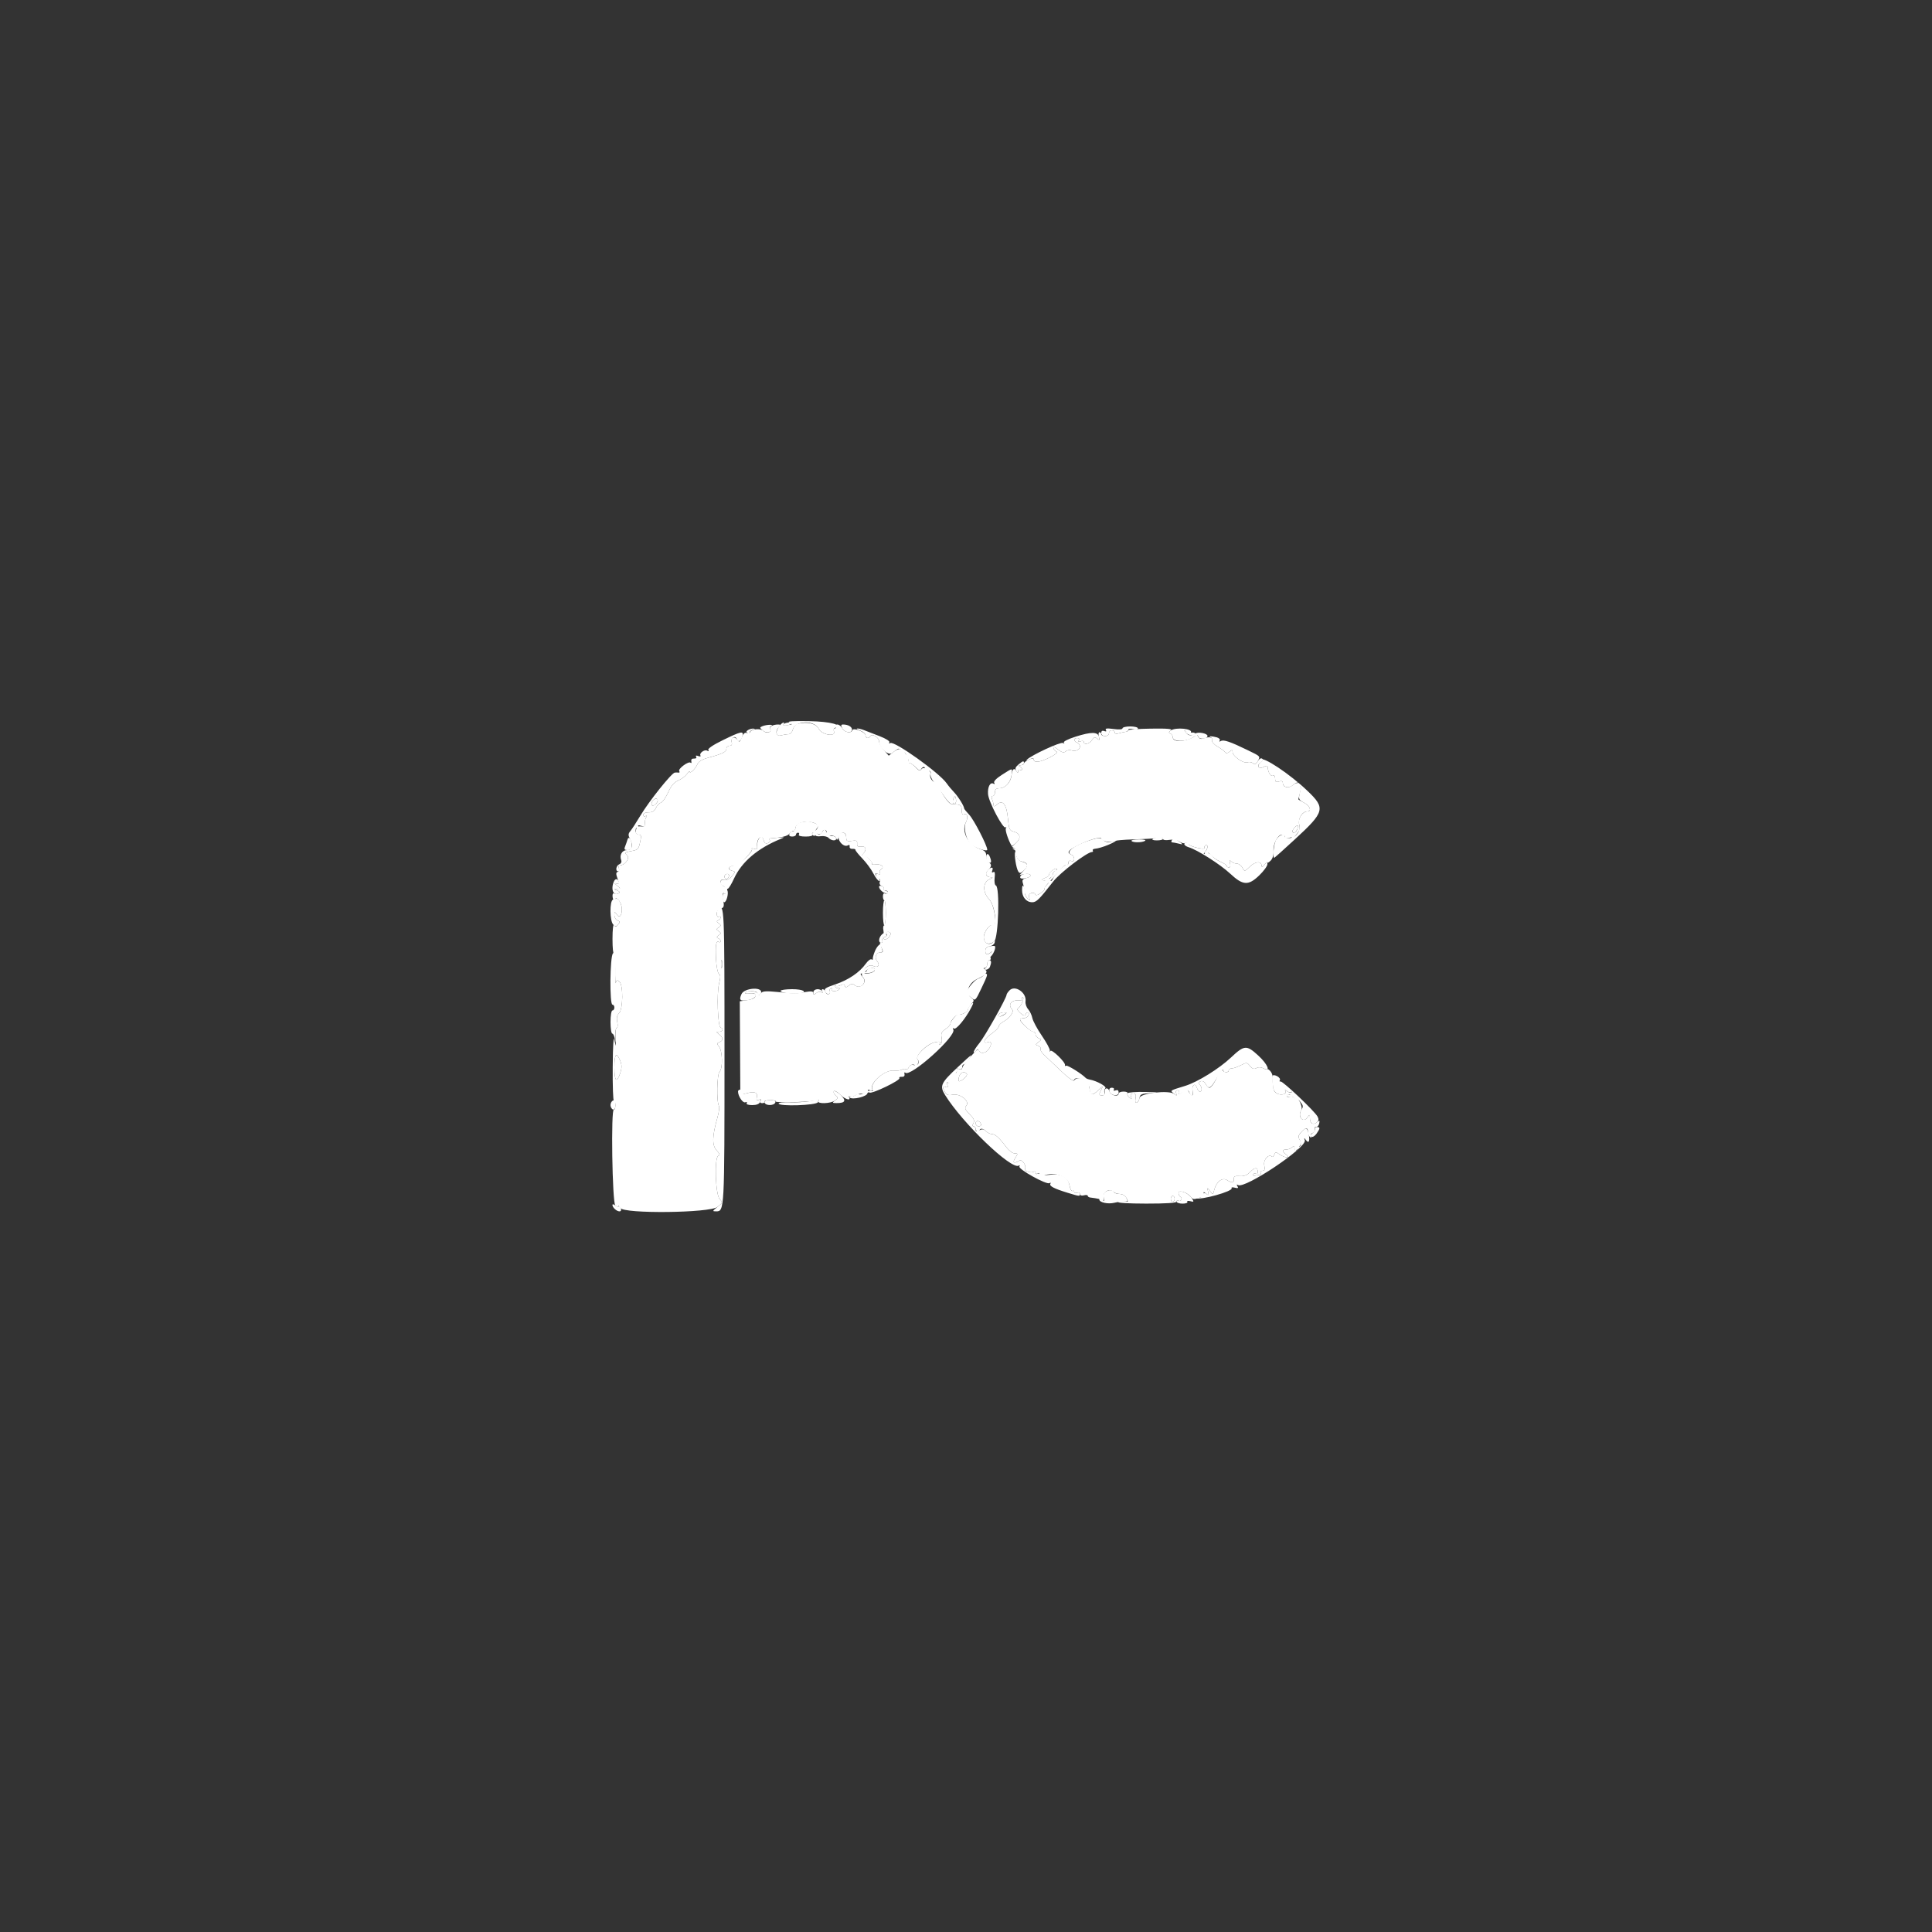 <svg id="svg" version="1.1" xmlns="http://www.w3.org/2000/svg" xmlns:xlink="http://www.w3.org/1999/xlink" width="400" height="400" viewBox="0, 0, 400,400"><rect x="0" y="0" width="400" height="400" fill="#333333" stroke="none"/><g id="svgg"><path id="path0" d="M162.213 149.979 C 162.083 150.189,162.364 150.284,162.843 150.192 C 164.038 149.962,164.311 149.600,163.290 149.600 C 162.827 149.600,162.342 149.771,162.213 149.979 M165.100 149.867 C 164.715 149.972,164.291 150.495,164.157 151.029 C 164.023 151.563,163.618 152.002,163.257 152.005 C 162.895 152.008,162.195 152.119,161.700 152.252 C 160.683 152.525,160.406 151.354,161.280 150.480 C 161.653 150.107,161.616 150.000,161.113 150.000 C 160.044 150.000,159.188 150.457,159.454 150.887 C 159.885 151.585,158.711 151.968,158.078 151.335 C 157.469 150.726,155.525 150.915,155.274 151.607 C 155.205 151.798,154.892 151.857,154.580 151.737 C 154.214 151.597,153.855 151.927,153.576 152.659 C 153.197 153.652,153.079 153.718,152.670 153.165 C 152.045 152.321,151.231 152.634,151.489 153.619 C 151.629 154.156,151.491 154.400,151.047 154.400 C 150.691 154.400,150.400 154.674,150.400 155.009 C 150.400 155.674,149.615 156.064,146.652 156.870 C 145.369 157.219,144.599 157.678,144.394 158.216 C 144.059 159.097,142.800 160.316,142.800 159.760 C 142.800 159.574,142.537 159.797,142.216 160.256 C 141.895 160.715,141.091 161.314,140.429 161.588 C 139.588 161.937,138.961 162.673,138.344 164.038 C 137.859 165.112,137.176 166.081,136.827 166.191 C 136.478 166.302,136.014 166.799,135.796 167.296 C 135.520 167.927,135.067 168.195,134.300 168.184 C 133.636 168.175,133.200 168.382,133.200 168.708 C 133.200 169.014,133.400 169.124,133.662 168.962 C 133.978 168.766,134.013 168.853,133.772 169.238 C 133.578 169.547,133.472 170.115,133.535 170.500 C 133.620 171.019,133.412 171.174,132.726 171.100 C 132.035 171.025,131.770 171.227,131.673 171.900 C 131.584 172.522,131.748 172.800,132.204 172.800 C 132.739 172.800,132.811 173.046,132.585 174.100 C 132.202 175.883,132.154 175.935,130.599 176.227 C 129.354 176.460,129.285 176.542,129.853 177.110 C 130.471 177.728,129.371 179.162,128.257 179.191 C 128.069 179.196,128.014 179.458,128.135 179.774 C 128.256 180.090,128.140 180.422,127.878 180.512 C 127.514 180.636,127.508 180.968,127.854 181.907 C 128.250 182.984,128.225 183.114,127.654 182.937 C 127.158 182.784,127.187 182.887,127.776 183.367 C 128.545 183.994,128.545 184.000,127.776 184.028 C 127.010 184.056,127.010 184.060,127.773 184.359 C 128.305 184.567,128.399 184.753,128.073 184.955 C 127.813 185.116,127.420 185.136,127.200 185.000 C 126.666 184.670,126.699 186.043,127.244 186.800 C 127.608 187.306,127.640 187.291,127.450 186.700 C 127.108 185.637,127.955 185.864,128.459 186.971 C 129.124 188.430,128.544 190.485,127.767 189.423 C 127.211 188.662,127.200 188.663,127.200 189.481 C 127.200 189.939,127.490 190.426,127.845 190.562 C 128.377 190.766,128.401 190.917,127.980 191.424 C 127.573 191.915,127.405 191.934,127.141 191.519 C 126.954 191.224,126.812 192.467,126.812 194.400 C 126.812 196.270,126.944 197.592,127.106 197.338 C 127.268 197.083,127.384 198.523,127.364 200.538 C 127.344 202.552,127.404 203.875,127.497 203.479 C 127.632 202.906,127.783 202.854,128.233 203.228 C 129.061 203.915,129.012 208.931,128.169 209.774 C 127.728 210.215,127.617 210.767,127.801 211.603 C 127.946 212.265,127.897 212.800,127.690 212.800 C 127.485 212.800,127.369 213.745,127.432 214.900 C 127.540 216.883,127.529 216.911,127.230 215.400 C 127.020 214.339,126.894 216.202,126.857 220.924 C 126.826 224.842,126.935 227.964,127.100 227.862 C 127.265 227.760,127.400 228.182,127.400 228.800 C 127.400 229.418,127.265 229.840,127.100 229.738 C 126.456 229.340,126.754 249.064,127.400 249.600 C 127.730 249.874,128.005 249.941,128.012 249.749 C 128.019 249.557,128.208 249.715,128.432 250.100 C 129.154 251.339,146.969 251.141,148.550 249.876 C 149.633 249.009,149.660 248.917,149.016 248.274 C 148.122 247.380,147.864 239.627,148.717 239.300 C 149.107 239.150,149.017 238.857,148.369 238.167 C 147.393 237.128,147.439 235.249,148.535 231.400 C 148.848 230.300,148.994 229.220,148.859 229.000 C 148.325 228.126,148.427 222.430,148.988 221.870 C 149.691 221.166,149.597 217.561,148.853 216.663 C 148.390 216.106,148.405 215.973,148.955 215.762 C 149.795 215.439,149.774 214.820,148.900 214.157 C 148.233 213.651,148.233 213.625,148.900 213.613 C 149.647 213.599,149.867 212.956,149.200 212.733 C 148.609 212.536,148.363 205.700,148.874 203.671 C 149.205 202.359,149.199 201.846,148.851 201.632 C 148.596 201.474,148.323 200.097,148.245 198.572 C 148.096 195.633,148.258 194.665,148.842 195.026 C 149.039 195.148,149.200 195.072,149.200 194.857 C 149.200 194.642,148.975 194.375,148.700 194.264 C 148.324 194.111,148.348 193.955,148.800 193.630 C 149.333 193.248,149.333 193.156,148.800 192.800 C 148.267 192.444,148.267 192.356,148.800 192.000 C 149.333 191.644,149.333 191.552,148.800 191.170 C 148.348 190.845,148.324 190.689,148.700 190.536 C 148.975 190.425,149.200 190.158,149.200 189.943 C 149.200 189.728,149.020 189.664,148.800 189.800 C 148.580 189.936,148.400 189.660,148.400 189.186 C 148.400 188.662,148.712 188.243,149.197 188.117 C 149.886 187.936,149.960 187.688,149.736 186.293 C 149.563 185.210,149.616 184.763,149.897 184.936 C 150.128 185.079,150.418 184.929,150.543 184.604 C 150.676 184.257,150.445 183.838,149.985 183.592 C 148.969 183.048,148.918 181.857,149.925 182.176 C 150.394 182.325,150.947 182.065,151.490 181.441 C 152.325 180.480,152.326 180.474,151.525 180.264 C 150.382 179.966,151.065 179.081,152.261 179.310 C 152.793 179.411,153.143 179.410,153.040 179.306 C 152.936 179.203,153.548 178.435,154.400 177.600 C 155.252 176.765,155.825 175.945,155.674 175.777 C 155.523 175.610,155.726 175.590,156.125 175.733 C 156.660 175.926,156.827 175.812,156.763 175.297 C 156.560 173.653,157.732 172.531,158.116 174.002 C 158.256 174.535,158.538 174.722,158.961 174.560 C 159.310 174.426,159.496 174.155,159.374 173.958 C 159.252 173.761,159.298 173.590,159.476 173.577 C 161.896 173.405,163.076 173.111,163.461 172.584 C 163.718 172.233,164.079 172.004,164.264 172.073 C 164.449 172.143,164.655 171.813,164.723 171.340 C 164.873 170.287,166.963 169.778,168.594 170.398 C 169.682 170.812,169.571 171.492,168.257 172.450 C 168.069 172.588,168.114 172.823,168.357 172.974 C 168.601 173.124,168.800 173.062,168.800 172.836 C 168.800 172.610,169.068 172.528,169.397 172.654 C 169.737 172.785,170.099 172.608,170.239 172.244 C 170.491 171.585,171.200 171.735,171.200 172.447 C 171.200 172.667,170.992 172.719,170.738 172.562 C 170.466 172.393,170.384 172.451,170.540 172.703 C 170.685 172.937,171.267 173.078,171.834 173.016 C 172.471 172.946,172.954 173.137,173.100 173.516 C 173.287 174.003,173.401 173.951,173.655 173.264 C 174.088 172.092,175.200 172.140,175.200 173.331 C 175.200 174.131,175.363 174.237,176.362 174.091 C 177.303 173.953,177.513 174.061,177.462 174.660 C 177.416 175.211,177.630 175.368,178.300 175.275 C 179.288 175.137,179.517 175.923,178.720 176.720 C 178.456 176.984,178.366 177.222,178.520 177.250 C 178.674 177.278,178.948 177.322,179.129 177.350 C 179.626 177.426,180.789 178.677,180.568 178.899 C 180.461 179.006,180.829 179.043,181.385 178.982 C 182.515 178.858,183.176 179.521,182.400 180.000 C 182.124 180.171,182.020 180.509,182.170 180.751 C 182.341 181.028,182.210 181.102,181.816 180.951 C 181.362 180.777,181.259 180.887,181.438 181.355 C 181.574 181.710,181.841 182.000,182.030 182.000 C 182.220 182.000,182.272 182.268,182.146 182.597 C 182.015 182.937,182.192 183.299,182.556 183.439 C 182.908 183.573,183.096 183.845,182.974 184.042 C 182.852 184.239,183.044 184.400,183.400 184.400 C 183.756 184.400,183.934 184.583,183.796 184.807 C 183.658 185.030,183.377 185.109,183.172 184.983 C 182.968 184.856,182.800 185.123,182.800 185.576 C 182.800 186.029,182.935 186.400,183.100 186.400 C 183.265 186.400,183.400 187.570,183.400 189.000 C 183.400 190.430,183.244 191.600,183.053 191.600 C 182.863 191.600,182.794 192.054,182.900 192.610 C 183.006 193.165,182.945 193.711,182.764 193.822 C 182.583 193.934,182.536 194.290,182.660 194.613 C 182.784 194.936,182.680 195.200,182.429 195.200 C 182.101 195.200,182.089 195.419,182.386 195.974 C 182.941 197.010,182.910 197.200,182.187 197.200 C 181.359 197.200,180.999 198.276,181.590 198.988 C 182.292 199.834,181.741 200.504,180.771 199.984 C 179.668 199.394,177.794 201.451,178.652 202.309 C 179.688 203.345,178.101 204.914,176.969 203.974 C 176.528 203.608,176.250 203.626,175.735 204.051 C 175.220 204.476,175.032 204.488,174.903 204.103 C 174.786 203.756,174.521 203.721,174.020 203.989 C 173.627 204.200,173.163 204.243,172.988 204.086 C 172.814 203.929,172.803 204.028,172.964 204.307 C 173.124 204.585,173.451 204.692,173.689 204.545 C 173.949 204.385,174.009 204.463,173.838 204.738 C 173.681 204.992,173.193 205.200,172.753 205.200 C 172.250 205.200,172.059 205.028,172.238 204.738 C 172.416 204.450,172.348 204.385,172.055 204.566 C 171.798 204.725,171.683 205.010,171.800 205.200 C 171.917 205.390,171.829 205.659,171.604 205.798 C 171.379 205.937,171.086 205.769,170.954 205.425 C 170.822 205.081,170.543 204.800,170.334 204.800 C 170.124 204.800,170.081 205.008,170.238 205.262 C 170.419 205.554,170.348 205.615,170.044 205.427 C 169.781 205.264,169.303 205.349,168.982 205.615 C 168.525 205.994,168.400 205.990,168.400 205.598 C 168.400 205.230,167.951 205.176,166.700 205.393 C 164.607 205.756,164.858 205.757,161.060 205.387 C 158.564 205.145,157.840 205.197,157.529 205.641 C 157.229 206.071,157.092 206.085,156.936 205.700 C 156.712 205.147,154.565 205.009,154.245 205.528 C 154.133 205.708,154.573 205.777,155.221 205.682 C 156.108 205.552,156.400 205.668,156.400 206.150 C 156.400 206.589,155.892 206.872,154.783 207.049 L 153.166 207.308 153.221 217.011 L 153.276 226.714 154.644 226.337 C 156.242 225.896,156.946 226.199,156.680 227.215 C 156.542 227.743,156.659 227.876,157.111 227.702 C 157.519 227.546,157.632 227.624,157.442 227.932 C 157.267 228.216,157.408 228.400,157.800 228.400 C 158.156 228.400,158.364 228.265,158.263 228.100 C 158.162 227.935,158.683 227.787,159.420 227.771 C 160.157 227.755,160.679 227.872,160.581 228.031 C 160.351 228.403,168.637 228.148,169.257 227.764 C 169.548 227.585,169.616 227.651,169.438 227.938 C 169.028 228.602,172.012 228.517,172.904 227.840 C 173.526 227.368,173.538 227.246,173.009 226.807 C 172.679 226.533,172.513 226.141,172.640 225.936 C 172.767 225.730,173.329 226.020,173.890 226.581 C 174.911 227.602,176.305 228.017,175.762 227.138 C 175.581 226.846,175.652 226.785,175.956 226.973 C 176.219 227.136,176.652 227.098,176.918 226.889 C 177.183 226.680,177.715 226.485,178.100 226.455 C 179.729 226.328,179.952 226.246,179.717 225.865 C 179.567 225.624,179.742 225.569,180.155 225.727 C 180.533 225.872,180.740 225.826,180.616 225.625 C 179.848 224.383,183.138 221.449,185.073 221.652 C 185.693 221.717,186.425 221.632,186.700 221.462 C 186.975 221.292,187.361 221.252,187.558 221.374 C 187.755 221.496,188.019 221.326,188.146 220.998 C 188.272 220.669,188.661 220.400,189.011 220.400 C 189.388 220.400,189.544 220.603,189.394 220.900 C 189.255 221.175,189.421 221.055,189.764 220.633 C 190.200 220.095,190.264 219.718,189.977 219.373 C 189.372 218.643,191.868 216.144,193.550 215.795 C 194.585 215.580,194.827 215.632,194.588 216.019 C 194.389 216.342,194.438 216.424,194.725 216.246 C 194.979 216.089,195.077 215.485,194.951 214.854 C 194.772 213.961,194.934 213.604,195.764 213.060 C 196.334 212.687,196.800 212.144,196.800 211.853 C 196.800 211.342,197.993 210.026,198.400 210.087 C 198.991 210.176,200.400 209.484,200.400 209.105 C 200.400 208.862,200.713 208.317,201.097 207.893 C 201.762 207.158,201.753 207.091,200.906 206.405 C 199.796 205.507,200.588 203.452,202.343 202.676 C 204.038 201.927,204.652 201.205,203.965 200.770 C 203.566 200.517,203.547 200.410,203.900 200.406 C 204.175 200.403,204.400 200.040,204.400 199.600 C 204.400 199.160,204.599 198.800,204.843 198.800 C 205.086 198.800,205.190 198.552,205.074 198.249 C 204.958 197.946,205.028 197.496,205.231 197.249 C 205.491 196.932,205.458 196.918,205.120 197.200 C 204.388 197.810,204.000 197.681,204.000 196.828 C 204.000 196.341,204.321 196.008,204.869 195.928 C 205.346 195.858,205.819 195.530,205.919 195.200 C 206.056 194.745,205.983 194.710,205.616 195.054 C 204.757 195.860,203.652 195.237,203.689 193.968 C 203.720 192.851,205.018 191.194,205.542 191.600 C 206.622 192.437,205.941 187.377,204.818 186.218 C 203.376 184.730,203.446 182.602,204.957 181.991 C 205.605 181.729,205.644 181.645,205.124 181.625 C 204.127 181.588,203.861 180.882,204.574 180.168 C 205.330 179.413,205.366 178.946,204.700 178.520 C 204.425 178.344,204.198 177.750,204.196 177.200 C 204.192 176.437,203.898 176.105,202.957 175.799 C 200.475 174.995,198.956 172.151,199.982 170.234 C 200.507 169.253,200.241 168.204,199.572 168.617 C 199.368 168.744,199.178 168.567,199.150 168.224 C 199.123 167.881,199.077 167.375,199.048 167.100 C 199.020 166.825,198.637 166.582,198.198 166.559 C 197.759 166.537,197.192 166.492,196.938 166.459 C 196.233 166.369,194.019 162.815,194.267 162.171 C 194.386 161.859,194.673 161.721,194.904 161.864 C 195.166 162.026,195.203 161.928,195.001 161.601 C 194.746 161.189,194.572 161.223,194.178 161.763 C 193.617 162.529,192.268 161.210,192.635 160.253 C 192.916 159.520,191.175 158.593,190.764 159.258 C 190.508 159.673,190.254 159.594,189.602 158.895 C 189.144 158.403,188.592 158.000,188.377 158.000 C 188.161 158.000,188.067 157.546,188.167 156.992 C 188.271 156.418,188.187 156.084,187.972 156.217 C 187.764 156.346,187.492 156.183,187.366 155.856 C 186.990 154.875,186.112 154.797,185.029 155.649 L 184.007 156.453 183.016 155.326 C 182.471 154.707,182.020 153.891,182.013 153.514 C 181.997 152.683,180.568 151.804,180.201 152.399 C 179.836 152.989,179.200 152.887,179.200 152.239 C 179.200 151.550,176.675 150.576,176.471 151.187 C 176.234 151.897,174.848 151.638,174.400 150.800 C 174.165 150.360,173.698 150.000,173.362 150.000 C 173.027 150.000,172.864 150.180,173.000 150.400 C 173.136 150.620,173.062 150.800,172.836 150.800 C 172.610 150.800,172.529 151.070,172.655 151.400 C 173.130 152.638,170.119 152.158,169.519 150.900 C 168.989 149.790,167.041 149.334,165.100 149.867 M233.600 151.193 C 233.600 151.343,233.375 151.484,233.100 151.504 C 232.825 151.525,232.195 151.666,231.700 151.818 C 231.139 151.989,230.800 151.925,230.800 151.647 C 230.800 151.401,230.530 151.200,230.200 151.200 C 229.870 151.200,229.600 151.470,229.600 151.800 C 229.600 152.133,229.244 152.400,228.800 152.400 C 228.360 152.400,228.000 152.220,228.000 152.000 C 228.000 151.780,227.837 151.600,227.637 151.600 C 227.438 151.600,227.379 152.005,227.507 152.500 C 227.701 153.253,227.643 153.322,227.153 152.920 C 226.682 152.535,226.471 152.594,226.080 153.220 C 225.578 154.024,224.400 154.299,224.400 153.613 C 224.400 153.399,224.100 153.340,223.734 153.481 C 223.287 153.652,223.164 153.583,223.358 153.268 C 223.532 152.987,223.398 152.800,223.024 152.800 C 222.228 152.800,222.212 153.442,223.000 153.745 C 223.330 153.871,223.600 154.231,223.600 154.545 C 223.600 155.233,222.628 155.662,221.795 155.343 C 221.462 155.215,220.948 155.312,220.651 155.557 C 220.242 155.897,219.856 155.802,219.043 155.163 C 218.362 154.627,218.015 154.517,218.087 154.861 C 218.149 155.157,218.448 155.501,218.752 155.623 C 219.091 155.761,218.491 156.249,217.196 156.890 C 215.223 157.866,214.000 157.972,214.000 157.166 C 214.000 156.974,213.550 157.022,213.000 157.273 C 212.450 157.523,212.000 157.880,212.000 158.064 C 212.000 158.249,211.685 158.414,211.300 158.432 C 210.882 158.450,210.801 158.544,211.100 158.665 C 211.375 158.776,211.600 159.042,211.600 159.257 C 211.600 159.472,211.420 159.536,211.200 159.400 C 210.980 159.264,210.797 159.388,210.794 159.676 C 210.789 160.063,210.690 160.046,210.416 159.612 C 209.945 158.868,209.570 159.232,209.423 160.573 C 209.270 161.961,208.099 163.200,206.938 163.200 C 206.267 163.200,206.000 163.427,206.000 164.000 C 206.000 164.440,205.801 164.800,205.557 164.800 C 205.292 164.800,205.231 165.080,205.405 165.500 C 205.565 165.885,205.704 166.426,205.714 166.702 C 205.727 167.046,205.967 166.992,206.479 166.528 C 207.624 165.493,208.419 166.569,208.686 169.517 C 208.880 171.658,209.018 171.968,209.870 172.182 C 211.240 172.526,211.465 173.494,210.403 174.483 L 209.504 175.321 210.452 175.888 C 210.973 176.200,211.104 176.366,210.742 176.256 C 210.202 176.093,210.136 176.249,210.371 177.129 C 210.533 177.733,210.994 178.260,211.429 178.339 C 212.814 178.588,212.992 179.144,212.021 180.178 L 211.092 181.167 212.120 180.980 C 213.492 180.731,213.881 181.443,212.555 181.775 C 211.703 181.989,211.566 182.195,211.794 182.918 C 211.947 183.403,212.092 184.174,212.116 184.630 C 212.140 185.087,212.428 185.711,212.756 186.017 C 213.272 186.498,213.316 186.479,213.083 185.872 C 212.905 185.408,213.040 185.083,213.483 184.913 C 213.851 184.772,214.221 184.864,214.306 185.118 C 214.413 185.439,214.757 185.384,215.442 184.935 C 215.983 184.581,216.339 184.205,216.233 184.100 C 216.127 183.994,216.483 183.433,217.022 182.854 C 217.562 182.274,218.650 181.080,219.439 180.200 C 220.228 179.320,220.739 178.853,220.575 179.162 C 220.378 179.533,220.433 179.627,220.738 179.438 C 220.992 179.281,221.200 178.899,221.200 178.589 C 221.200 178.252,221.442 178.118,221.800 178.255 C 222.183 178.402,222.400 178.248,222.400 177.830 C 222.400 177.470,222.130 177.071,221.800 176.945 C 220.780 176.553,221.125 176.052,223.100 175.052 C 225.409 173.884,228.000 173.129,228.000 173.625 C 228.000 174.119,229.845 174.543,230.428 174.183 C 230.688 174.022,232.634 173.844,234.751 173.787 C 236.868 173.731,239.095 173.600,239.700 173.497 C 240.305 173.394,240.800 173.489,240.800 173.707 C 240.800 173.933,241.367 174.013,242.110 173.892 C 242.903 173.763,243.716 173.896,244.169 174.227 C 244.581 174.528,245.091 174.667,245.304 174.536 C 245.516 174.405,245.809 174.491,245.955 174.726 C 246.100 174.962,246.979 175.326,247.907 175.535 C 248.835 175.743,249.502 175.765,249.390 175.584 C 249.278 175.403,249.370 175.142,249.593 175.004 C 250.134 174.670,250.117 175.723,249.573 176.267 C 249.271 176.569,249.335 176.766,249.794 176.942 C 250.228 177.109,250.359 177.027,250.190 176.695 C 250.052 176.423,250.269 176.570,250.671 177.023 C 251.074 177.476,251.988 178.105,252.702 178.421 C 253.416 178.737,254.000 179.131,254.000 179.298 C 254.000 179.464,254.201 179.600,254.447 179.600 C 254.706 179.600,254.799 179.241,254.669 178.742 C 254.501 178.099,254.559 177.999,254.902 178.342 C 255.154 178.594,255.678 178.800,256.066 178.800 C 256.454 178.800,256.974 179.178,257.222 179.641 C 257.669 180.477,257.678 180.475,258.812 179.389 C 259.948 178.300,261.187 178.248,261.213 179.287 C 261.220 179.591,261.465 179.483,261.813 179.024 C 262.136 178.596,262.400 178.384,262.400 178.552 C 262.400 178.720,262.705 178.552,263.078 178.179 C 263.498 177.759,263.722 176.987,263.666 176.155 C 263.567 174.684,264.567 172.800,265.446 172.800 C 265.751 172.800,266.000 173.001,266.000 173.247 C 266.000 173.503,266.357 173.600,266.837 173.474 C 267.646 173.263,267.651 173.284,266.975 174.128 C 266.591 174.608,266.947 174.315,267.765 173.477 C 269.035 172.177,269.215 171.777,268.989 170.750 C 268.708 169.471,269.603 168.000,270.662 168.000 C 271.647 168.000,271.217 166.829,270.000 166.200 C 269.340 165.859,268.800 165.538,268.800 165.487 C 268.800 165.436,268.965 164.820,269.166 164.118 C 269.650 162.431,268.779 161.533,267.650 162.554 C 266.832 163.295,265.600 163.040,265.600 162.130 C 265.600 161.728,265.351 161.625,264.800 161.800 C 264.171 162.000,264.000 161.872,264.000 161.203 C 264.000 160.736,263.832 160.456,263.628 160.583 C 263.423 160.709,263.111 160.585,262.934 160.307 C 262.616 159.805,262.547 159.590,262.450 158.786 C 262.416 158.501,262.158 158.501,261.624 158.787 C 260.583 159.344,260.067 158.531,261.021 157.834 C 261.486 157.494,261.573 157.231,261.281 157.050 C 261.038 156.900,260.639 157.154,260.392 157.615 C 260.055 158.244,259.815 158.344,259.423 158.019 C 259.136 157.781,258.615 157.696,258.265 157.830 C 257.474 158.134,255.200 156.570,255.200 155.724 C 255.200 155.203,255.098 155.187,254.570 155.625 C 254.161 155.964,253.844 156.006,253.670 155.744 C 253.521 155.522,252.811 154.997,252.092 154.579 C 251.373 154.161,250.868 153.601,250.970 153.335 C 251.220 152.683,250.400 152.441,249.307 152.845 C 248.614 153.101,248.318 152.994,247.982 152.366 C 247.744 151.922,247.246 151.608,246.875 151.669 C 246.504 151.730,245.930 151.615,245.600 151.413 C 245.090 151.102,245.079 151.144,245.526 151.695 C 245.815 152.052,246.405 152.276,246.836 152.193 C 248.233 151.924,247.215 152.765,245.626 153.193 C 243.937 153.648,242.800 153.405,242.800 152.591 C 242.800 152.302,242.575 151.975,242.300 151.864 C 241.923 151.711,241.948 151.554,242.400 151.226 C 242.843 150.904,241.774 150.807,238.300 150.855 C 235.715 150.890,233.600 151.042,233.600 151.193 M197.412 165.317 C 197.241 165.712,197.213 166.147,197.351 166.284 C 197.757 166.690,198.084 166.120,197.897 165.331 C 197.732 164.633,197.710 164.632,197.412 165.317 M135.381 165.526 C 134.873 165.891,134.709 166.800,135.151 166.800 C 135.697 166.800,136.480 165.696,136.100 165.462 C 135.914 165.347,135.590 165.376,135.381 165.526 M268.567 171.743 C 268.309 172.413,267.600 172.660,267.600 172.080 C 267.600 171.691,268.492 170.759,268.683 170.949 C 268.758 171.024,268.705 171.381,268.567 171.743 M129.901 173.866 C 129.785 174.270,129.561 174.915,129.403 175.300 C 129.182 175.836,129.311 176.000,129.957 176.000 C 130.566 176.000,130.798 175.751,130.794 175.100 C 130.785 173.773,130.170 172.925,129.901 173.866 M218.500 180.288 C 218.225 180.386,218.000 180.645,218.000 180.862 C 218.000 181.580,216.811 182.462,216.099 182.272 C 215.508 182.114,215.538 182.040,216.300 181.796 C 216.795 181.637,217.200 181.323,217.200 181.097 C 217.200 180.588,218.526 179.585,218.799 179.887 C 218.910 180.010,218.775 180.190,218.500 180.288 M150.919 181.467 C 150.807 181.760,150.554 182.000,150.357 182.000 C 150.161 182.000,150.000 181.760,150.000 181.467 C 150.000 181.173,150.253 180.933,150.562 180.933 C 150.871 180.933,151.032 181.173,150.919 181.467 M184.400 193.295 C 184.400 193.939,183.269 194.835,183.002 194.403 C 182.865 194.181,182.963 194.000,183.219 194.000 C 183.476 194.000,183.593 193.760,183.481 193.467 C 183.368 193.173,183.529 192.933,183.838 192.933 C 184.147 192.933,184.400 193.096,184.400 193.295 M149.293 199.600 C 149.293 200.370,149.375 200.685,149.476 200.300 C 149.576 199.915,149.576 199.285,149.476 198.900 C 149.375 198.515,149.293 198.830,149.293 199.600 M181.102 200.900 C 181.012 201.175,180.437 201.459,179.825 201.531 C 178.849 201.646,178.778 201.585,179.255 201.046 C 179.912 200.304,181.335 200.192,181.102 200.900 M211.600 206.733 C 211.600 206.990,211.465 207.179,211.300 207.153 C 209.503 206.869,208.513 207.938,209.572 209.020 C 210.014 209.472,208.978 210.862,207.683 211.555 C 207.198 211.815,206.793 212.247,206.785 212.514 C 206.776 212.781,206.048 213.499,205.167 214.109 C 203.671 215.144,203.297 216.245,204.613 215.740 C 205.345 215.459,205.363 216.352,204.643 217.300 C 204.026 218.113,202.947 218.224,202.687 217.500 C 202.513 217.015,202.277 217.224,199.976 219.903 C 199.549 220.400,199.200 220.979,199.200 221.190 C 199.200 221.402,198.923 221.468,198.584 221.338 C 198.197 221.190,198.011 221.300,198.084 221.633 C 198.148 221.925,198.020 222.175,197.800 222.188 C 196.963 222.239,196.455 222.847,196.604 223.619 C 196.703 224.135,196.598 224.323,196.311 224.145 C 196.015 223.962,195.956 224.108,196.137 224.579 C 196.339 225.107,196.254 225.229,195.805 225.057 C 195.086 224.781,195.053 224.978,195.637 226.069 C 195.976 226.703,196.331 226.834,197.228 226.654 C 198.786 226.343,200.848 227.978,200.074 228.911 C 199.660 229.409,199.775 229.714,200.744 230.683 C 201.635 231.573,201.824 232.013,201.537 232.526 C 201.289 232.969,201.304 233.200,201.580 233.200 C 201.811 233.200,202.000 233.439,202.000 233.730 C 202.000 234.022,202.495 234.697,203.100 235.230 L 204.200 236.200 203.278 235.151 C 202.233 233.962,203.045 233.102,204.160 234.217 C 204.481 234.538,205.026 234.800,205.371 234.800 C 206.058 234.800,206.882 235.550,208.360 237.520 C 208.888 238.224,209.657 238.800,210.069 238.800 C 210.770 238.800,210.777 238.863,210.184 239.768 C 209.539 240.753,209.947 240.985,211.080 240.278 C 211.616 239.942,212.578 241.388,212.213 241.979 C 211.938 242.425,213.437 242.948,213.996 242.602 C 214.218 242.465,214.400 242.554,214.400 242.800 C 214.400 243.046,214.611 243.117,214.868 242.958 C 215.184 242.763,215.252 242.888,215.077 243.344 C 214.869 243.886,214.954 243.946,215.509 243.648 C 217.853 242.394,221.037 243.326,221.422 245.378 C 221.568 246.156,221.848 246.694,222.044 246.573 C 222.240 246.452,222.400 246.538,222.400 246.764 C 222.400 246.990,222.670 247.071,223.000 246.945 C 223.332 246.817,223.600 246.933,223.600 247.204 C 223.600 247.496,223.922 247.609,224.400 247.484 C 224.840 247.369,225.200 247.408,225.200 247.571 C 225.200 247.734,225.425 247.895,225.700 247.930 C 227.221 248.121,227.858 248.265,228.249 248.507 C 228.532 248.682,228.621 248.443,228.503 247.827 C 228.297 246.747,229.743 245.983,230.520 246.760 C 230.762 247.002,231.368 247.200,231.866 247.200 C 232.383 247.200,232.969 247.568,233.231 248.059 C 233.639 248.820,233.600 248.893,232.890 248.708 C 232.449 248.592,231.844 248.653,231.544 248.843 C 231.226 249.045,233.615 249.190,237.300 249.194 C 241.471 249.198,243.600 249.057,243.600 248.776 C 243.600 248.543,243.768 248.456,243.972 248.583 C 244.177 248.709,244.450 248.643,244.579 248.434 C 244.708 248.226,244.630 247.942,244.407 247.804 C 244.183 247.666,244.000 247.298,244.000 246.986 C 244.000 246.276,245.894 246.903,246.579 247.839 C 246.924 248.311,247.259 248.358,248.071 248.049 C 248.647 247.830,249.236 247.769,249.380 247.913 C 249.524 248.058,249.509 247.821,249.346 247.388 C 249.089 246.703,249.134 246.668,249.694 247.123 C 250.256 247.580,250.310 247.530,250.119 246.723 C 249.904 245.818,249.912 245.815,250.517 246.600 C 251.123 247.384,251.140 247.379,251.403 246.329 C 251.818 244.677,253.061 243.721,254.017 244.318 C 255.088 244.986,255.521 244.921,255.456 244.100 C 255.412 243.552,255.673 243.421,256.662 243.496 C 257.556 243.565,258.193 243.312,258.851 242.628 C 259.821 241.621,260.400 241.628,260.400 242.647 C 260.400 242.977,260.232 243.144,260.028 243.017 C 259.823 242.891,259.552 242.954,259.426 243.158 C 259.299 243.363,259.512 243.469,259.898 243.395 C 260.284 243.322,260.746 243.247,260.924 243.231 C 261.102 243.214,261.136 243.020,261.000 242.800 C 260.864 242.580,261.029 242.400,261.366 242.400 C 261.831 242.400,261.923 242.117,261.747 241.237 C 261.521 240.103,262.681 238.815,263.338 239.471 C 263.472 239.605,263.694 239.421,263.831 239.063 C 264.055 238.481,264.171 238.475,264.930 239.006 C 266.048 239.789,267.329 239.824,266.300 239.043 C 265.404 238.363,265.411 238.000,266.320 238.000 C 266.716 238.000,267.256 237.784,267.520 237.520 C 267.893 237.147,268.003 237.213,268.013 237.820 C 268.026 238.544,268.082 238.534,268.800 237.673 C 269.427 236.919,269.485 236.604,269.104 235.995 C 268.724 235.387,268.776 235.089,269.380 234.422 C 270.313 233.391,270.800 233.375,270.800 234.376 C 270.800 234.803,271.008 235.281,271.262 235.438 C 271.549 235.616,271.615 235.548,271.436 235.259 C 271.274 234.997,271.432 234.686,271.798 234.546 C 272.154 234.409,272.352 234.052,272.237 233.753 C 272.123 233.454,272.237 233.252,272.491 233.305 C 272.745 233.357,273.029 233.046,273.122 232.613 C 273.268 231.937,273.203 231.900,272.664 232.347 C 271.873 233.003,271.200 232.613,271.200 231.500 C 271.200 230.665,271.188 230.663,270.625 231.424 C 269.752 232.601,268.575 231.056,269.423 229.846 C 269.958 229.081,267.909 225.558,267.289 226.178 C 267.170 226.296,266.797 226.170,266.460 225.897 C 266.069 225.580,265.946 225.566,266.121 225.858 C 266.511 226.509,265.290 226.876,264.371 226.384 C 263.663 226.006,263.473 225.275,263.499 223.025 C 263.504 222.600,263.259 222.002,262.954 221.697 C 262.649 221.392,262.400 221.252,262.400 221.386 C 262.400 221.519,262.038 221.434,261.595 221.197 C 261.080 220.922,260.549 220.901,260.123 221.139 C 259.634 221.413,259.284 221.298,258.805 220.706 C 258.185 219.941,258.089 219.933,256.896 220.550 C 256.205 220.908,255.361 221.200,255.020 221.200 C 254.679 221.200,254.400 221.380,254.400 221.600 C 254.400 222.176,253.304 222.094,253.065 221.500 C 252.910 221.115,252.856 221.121,252.832 221.524 C 252.814 221.814,252.595 221.920,252.338 221.762 C 252.050 221.583,251.985 221.652,252.166 221.945 C 252.478 222.449,250.969 225.200,250.381 225.200 C 250.187 225.200,249.839 224.847,249.608 224.415 C 249.351 223.934,248.947 223.722,248.567 223.868 C 248.127 224.037,248.071 224.231,248.373 224.533 C 248.899 225.059,248.934 226.000,248.427 226.000 C 248.222 226.000,247.939 225.637,247.798 225.194 C 247.449 224.095,246.680 224.659,246.907 225.847 C 247.134 227.035,246.762 227.072,246.050 225.931 L 245.507 225.062 244.716 226.031 C 244.281 226.564,244.015 226.715,244.125 226.367 C 244.237 226.010,244.095 225.733,243.800 225.733 C 243.489 225.733,243.373 225.991,243.513 226.367 C 243.708 226.889,243.643 226.914,243.143 226.507 C 242.064 225.632,236.071 226.312,235.920 227.326 C 235.854 227.772,235.599 228.204,235.352 228.285 C 235.070 228.377,234.977 228.057,235.099 227.416 C 235.246 226.646,235.126 226.400,234.604 226.400 C 234.129 226.400,233.993 226.604,234.166 227.057 C 234.376 227.604,234.317 227.629,233.814 227.211 C 233.481 226.935,233.307 226.550,233.428 226.355 C 233.549 226.160,233.187 226.000,232.624 226.000 C 232.061 226.000,231.600 226.180,231.600 226.400 C 231.600 227.180,229.928 226.811,229.712 225.984 C 229.461 225.027,228.545 225.172,228.718 226.141 C 228.785 226.519,228.572 226.800,228.218 226.800 C 227.479 226.800,227.457 226.619,228.059 225.474 C 228.436 224.755,228.318 224.797,227.392 225.713 C 226.116 226.973,225.724 226.791,225.507 224.838 C 225.356 223.470,223.091 222.670,222.353 223.723 C 222.217 223.917,221.017 223.023,219.686 221.738 C 218.355 220.452,216.802 218.977,216.235 218.459 C 215.667 217.942,215.304 217.356,215.427 217.157 C 215.550 216.957,215.344 216.677,214.969 216.533 C 214.335 216.289,214.337 216.235,215.005 215.747 C 215.660 215.268,215.665 215.200,215.061 214.968 C 214.698 214.829,214.400 214.464,214.400 214.157 C 214.400 213.851,214.185 213.600,213.922 213.600 C 213.378 213.600,211.200 211.620,211.200 211.125 C 211.200 210.946,211.541 210.800,211.957 210.800 C 212.374 210.800,212.818 210.530,212.945 210.200 C 213.071 209.870,213.016 209.600,212.821 209.600 C 212.626 209.600,212.394 209.817,212.306 210.083 C 212.199 210.403,211.825 210.268,211.197 209.683 C 210.676 209.197,210.434 208.800,210.660 208.800 C 211.138 208.800,212.134 206.801,211.815 206.482 C 211.697 206.363,211.600 206.477,211.600 206.733 M206.652 210.209 C 206.455 210.721,206.560 210.745,207.309 210.355 C 208.584 209.692,208.633 209.600,207.709 209.600 C 207.256 209.600,206.780 209.874,206.652 210.209 M128.390 219.576 C 128.767 220.486,128.771 221.076,128.408 222.176 C 127.689 224.355,127.200 223.879,127.200 221.000 C 127.200 218.198,127.614 217.703,128.390 219.576 M200.183 222.373 C 200.412 222.744,198.793 224.127,198.488 223.821 C 198.399 223.733,198.446 223.287,198.590 222.830 C 198.862 221.975,199.775 221.713,200.183 222.373 M268.004 227.124 C 268.282 227.458,268.266 227.490,267.951 227.231 C 267.704 227.028,267.254 226.958,266.951 227.074 C 266.648 227.190,266.400 227.102,266.400 226.878 C 266.400 226.346,267.496 226.514,268.004 227.124 M203.108 232.725 C 203.195 232.986,202.982 233.200,202.633 233.200 C 202.285 233.200,202.000 232.915,202.000 232.567 C 202.000 231.860,202.861 231.983,203.108 232.725 M243.200 248.200 C 243.200 248.530,243.020 248.800,242.800 248.800 C 242.580 248.800,242.400 248.530,242.400 248.200 C 242.400 247.870,242.580 247.600,242.800 247.600 C 243.020 247.600,243.200 247.870,243.200 248.200 " stroke="none" fill="#ffffff" fill-rule="evenodd"></path><path id="path1" d="M163.400 149.576 C 163.840 149.778,164.020 149.970,163.800 150.002 C 163.580 150.035,163.084 150.122,162.698 150.195 C 162.312 150.269,162.098 150.166,162.222 149.965 C 162.631 149.302,161.899 149.586,161.357 150.300 C 160.463 151.477,160.649 152.534,161.700 152.252 C 162.195 152.119,162.895 152.008,163.257 152.005 C 163.618 152.002,164.024 151.558,164.160 151.018 C 164.627 149.155,168.642 149.066,169.518 150.900 C 170.109 152.136,173.132 152.641,172.665 151.426 C 172.544 151.110,172.609 150.795,172.810 150.726 C 174.629 150.098,171.998 149.392,167.515 149.304 C 164.285 149.241,162.874 149.335,163.400 149.576 M157.895 150.335 C 157.231 150.598,157.234 150.651,157.946 151.261 C 158.724 151.927,159.910 151.626,159.449 150.879 C 159.309 150.653,159.421 150.377,159.698 150.266 C 159.974 150.154,159.840 150.062,159.400 150.060 C 158.960 150.058,158.283 150.182,157.895 150.335 M174.400 150.800 C 174.886 151.707,176.400 151.891,176.400 151.043 C 176.400 150.468,175.572 150.000,174.553 150.000 C 174.096 150.000,174.063 150.171,174.400 150.800 M232.400 150.792 C 232.400 151.029,231.662 151.084,230.537 150.929 C 229.187 150.744,228.753 150.800,228.958 151.132 C 229.142 151.430,229.023 151.507,228.621 151.353 C 228.218 151.198,228.000 151.341,228.000 151.757 C 228.000 152.133,228.332 152.400,228.800 152.400 C 229.244 152.400,229.600 152.133,229.600 151.800 C 229.600 151.470,229.870 151.200,230.200 151.200 C 230.530 151.200,230.800 151.401,230.800 151.647 C 230.800 151.925,231.139 151.989,231.700 151.818 C 232.195 151.666,232.825 151.525,233.100 151.504 C 233.375 151.484,233.600 151.297,233.600 151.090 C 233.600 150.883,234.050 150.826,234.600 150.964 C 235.177 151.109,235.600 151.043,235.600 150.808 C 235.600 150.583,234.880 150.400,234.000 150.400 C 233.120 150.400,232.400 150.577,232.400 150.792 M154.857 151.156 C 154.479 151.396,154.449 151.583,154.757 151.774 C 155.001 151.924,155.200 151.870,155.200 151.653 C 155.200 151.436,155.515 151.176,155.900 151.076 C 156.396 150.946,156.425 150.881,156.000 150.853 C 155.670 150.830,155.156 150.967,154.857 151.156 M178.100 151.265 C 178.705 151.486,179.200 151.922,179.200 152.233 C 179.200 152.886,179.835 152.991,180.201 152.399 C 180.568 151.804,181.997 152.683,182.013 153.514 C 182.038 154.879,183.948 156.567,184.719 155.905 C 185.094 155.584,185.614 155.200,185.876 155.052 C 186.490 154.704,188.396 156.745,188.122 157.458 C 188.008 157.756,188.107 158.000,188.342 158.000 C 188.577 158.000,189.159 158.405,189.635 158.900 C 190.230 159.518,190.558 159.643,190.684 159.300 C 190.784 159.025,191.042 158.800,191.257 158.800 C 191.472 158.800,191.533 158.984,191.394 159.210 C 191.255 159.435,191.289 159.594,191.470 159.563 C 192.384 159.404,192.864 159.657,192.660 160.189 C 192.535 160.513,192.836 161.278,193.328 161.889 C 193.820 162.500,194.737 163.765,195.366 164.700 C 195.994 165.635,196.709 166.427,196.954 166.459 C 197.199 166.492,197.759 166.537,198.198 166.559 C 198.637 166.582,199.020 166.825,199.048 167.100 C 199.077 167.375,199.123 167.881,199.150 168.224 C 199.178 168.567,199.368 168.744,199.572 168.617 C 200.241 168.204,200.507 169.253,199.982 170.234 C 199.398 171.325,200.050 174.011,201.112 174.893 C 201.975 175.609,204.400 176.372,204.400 175.927 C 204.400 175.069,201.642 169.720,200.669 168.690 C 200.092 168.080,199.620 167.493,199.618 167.386 C 199.613 166.896,198.378 164.907,197.534 164.028 C 197.020 163.494,196.330 162.664,196.000 162.183 C 194.517 160.026,185.153 153.334,184.329 153.844 C 184.069 154.004,183.986 153.946,184.134 153.707 C 184.284 153.464,183.433 152.922,182.096 152.410 C 180.833 151.926,179.387 151.366,178.881 151.165 C 178.376 150.964,177.746 150.814,177.481 150.832 C 177.217 150.849,177.495 151.044,178.100 151.265 M242.400 151.237 C 241.948 151.556,241.924 151.711,242.300 151.864 C 242.575 151.975,242.800 152.310,242.800 152.606 C 242.800 153.742,245.948 153.605,247.392 152.407 C 247.768 152.095,247.967 152.136,248.129 152.559 C 248.363 153.168,250.000 152.995,250.000 152.361 C 250.000 151.855,248.133 151.470,247.523 151.851 C 246.635 152.406,246.056 152.351,245.517 151.662 C 245.061 151.078,245.078 151.061,245.664 151.519 C 246.050 151.821,246.426 151.882,246.560 151.665 C 247.048 150.874,243.438 150.503,242.400 151.237 M149.689 153.224 C 147.636 154.225,146.481 155.008,146.650 155.282 C 146.819 155.554,146.740 155.610,146.444 155.427 C 145.886 155.082,144.706 155.924,145.025 156.441 C 145.144 156.633,144.933 156.672,144.555 156.527 C 144.123 156.362,143.966 156.421,144.130 156.687 C 144.279 156.927,144.091 157.086,143.696 157.055 C 143.269 157.021,143.052 157.232,143.133 157.600 C 143.207 157.930,143.137 158.070,142.978 157.912 C 142.583 157.516,140.333 159.168,140.625 159.640 C 140.754 159.849,140.711 159.994,140.530 159.963 C 140.348 159.931,139.982 159.927,139.716 159.953 C 139.051 160.018,134.367 165.882,132.555 168.917 C 131.740 170.282,130.817 171.700,130.505 172.067 C 130.074 172.572,130.041 172.929,130.368 173.540 C 131.135 174.974,130.909 176.000,129.827 176.000 C 128.796 176.000,128.203 177.022,128.614 178.092 C 128.747 178.438,128.579 178.799,128.223 178.936 C 127.548 179.195,127.354 180.400,127.987 180.400 C 128.201 180.400,128.271 180.130,128.145 179.800 C 128.018 179.470,128.069 179.196,128.257 179.191 C 129.371 179.162,130.471 177.728,129.853 177.110 C 129.285 176.542,129.354 176.460,130.599 176.227 C 132.154 175.935,132.202 175.883,132.585 174.100 C 132.807 173.064,132.735 172.800,132.232 172.800 C 131.861 172.800,131.600 172.460,131.600 171.976 C 131.600 171.456,131.770 171.258,132.062 171.438 C 132.362 171.624,132.414 171.547,132.212 171.219 C 131.981 170.845,132.128 170.787,132.781 170.994 C 133.492 171.220,133.639 171.131,133.541 170.537 C 133.475 170.132,133.578 169.547,133.772 169.238 C 134.013 168.853,133.978 168.766,133.662 168.962 C 133.400 169.124,133.200 169.014,133.200 168.708 C 133.200 168.382,133.636 168.175,134.300 168.184 C 135.067 168.195,135.520 167.927,135.796 167.296 C 136.014 166.799,136.478 166.302,136.827 166.191 C 137.176 166.081,137.859 165.112,138.344 164.038 C 138.961 162.673,139.588 161.937,140.429 161.588 C 141.091 161.314,141.895 160.715,142.216 160.256 C 142.537 159.797,142.800 159.574,142.800 159.760 C 142.800 160.316,144.059 159.097,144.394 158.216 C 144.599 157.678,145.369 157.219,146.652 156.870 C 149.615 156.064,150.400 155.674,150.400 155.009 C 150.400 154.674,150.691 154.400,151.047 154.400 C 151.489 154.400,151.629 154.156,151.491 153.626 C 151.250 152.705,152.230 152.179,152.564 153.051 C 152.851 153.799,153.435 153.472,153.714 152.406 C 154.011 151.270,153.465 151.381,149.689 153.224 M222.664 152.526 C 221.072 153.034,220.068 153.552,220.264 153.764 C 220.461 153.978,220.384 154.003,220.076 153.826 C 219.583 153.541,213.521 156.350,212.600 157.290 C 212.380 157.514,212.605 157.490,213.100 157.235 C 213.595 156.980,214.000 156.939,214.000 157.143 C 214.000 157.972,215.203 157.876,217.196 156.890 C 218.491 156.249,219.091 155.761,218.752 155.623 C 218.448 155.501,218.149 155.157,218.087 154.861 C 218.015 154.517,218.362 154.627,219.043 155.163 C 219.856 155.802,220.242 155.897,220.651 155.557 C 220.948 155.312,221.462 155.215,221.795 155.343 C 222.628 155.662,223.600 155.233,223.600 154.545 C 223.600 154.231,223.330 153.871,223.000 153.745 C 222.212 153.442,222.228 152.800,223.024 152.800 C 223.398 152.800,223.532 152.987,223.358 153.268 C 223.164 153.583,223.287 153.652,223.734 153.481 C 224.100 153.340,224.400 153.399,224.400 153.613 C 224.400 154.299,225.578 154.024,226.080 153.220 C 226.464 152.606,226.686 152.540,227.130 152.908 C 227.585 153.285,227.664 153.224,227.543 152.587 C 227.335 151.494,225.950 151.477,222.664 152.526 M250.678 152.657 C 250.940 152.764,251.072 153.069,250.970 153.335 C 250.868 153.601,251.373 154.161,252.092 154.579 C 252.811 154.997,253.521 155.522,253.670 155.744 C 253.844 156.006,254.161 155.964,254.570 155.625 C 255.098 155.187,255.200 155.203,255.200 155.724 C 255.200 156.570,257.474 158.134,258.265 157.830 C 258.615 157.696,259.136 157.781,259.423 158.019 C 259.814 158.344,260.051 158.252,260.372 157.652 C 260.968 156.539,261.065 156.649,258.300 155.302 C 254.716 153.556,253.316 153.081,252.762 153.423 C 252.472 153.603,252.380 153.556,252.534 153.307 C 252.675 153.078,252.388 152.783,251.896 152.651 C 250.848 152.370,249.983 152.375,250.678 152.657 M260.957 157.269 C 260.774 157.565,260.872 157.622,261.238 157.432 C 261.547 157.272,261.467 157.412,261.060 157.744 C 260.095 158.530,260.546 159.364,261.624 158.787 C 262.158 158.501,262.416 158.501,262.450 158.786 C 262.547 159.590,262.616 159.805,262.934 160.307 C 263.111 160.585,263.423 160.709,263.628 160.583 C 263.832 160.456,264.000 160.736,264.000 161.203 C 264.000 161.872,264.171 162.000,264.800 161.800 C 265.351 161.625,265.600 161.728,265.600 162.130 C 265.600 163.008,266.824 163.302,267.589 162.610 C 267.960 162.274,268.429 162.003,268.631 162.006 C 268.834 162.009,268.730 162.197,268.400 162.423 C 267.906 162.761,267.941 162.813,268.600 162.717 C 269.436 162.595,269.465 162.710,269.047 164.487 C 268.829 165.412,268.971 165.668,269.996 166.198 C 271.216 166.829,271.649 168.000,270.662 168.000 C 269.647 168.000,268.686 169.492,268.971 170.626 C 269.320 172.019,268.404 173.392,267.051 173.504 C 266.473 173.552,266.000 173.413,266.000 173.196 C 266.000 172.428,264.884 172.813,264.234 173.805 C 263.726 174.580,263.416 177.600,263.845 177.600 C 263.890 177.600,265.776 175.901,268.036 173.824 C 274.290 168.079,274.482 167.350,270.700 163.740 C 267.010 160.218,261.427 156.509,260.957 157.269 M210.847 158.300 C 210.228 158.814,210.109 159.159,210.396 159.600 C 210.681 160.037,210.789 160.057,210.794 159.676 C 210.797 159.388,210.980 159.264,211.200 159.400 C 211.420 159.536,211.600 159.472,211.600 159.257 C 211.600 159.042,211.375 158.776,211.100 158.665 C 210.801 158.544,210.882 158.450,211.300 158.432 C 211.685 158.414,212.000 158.220,212.000 158.000 C 212.000 157.446,211.816 157.494,210.847 158.300 M207.457 160.404 C 206.298 161.139,205.668 161.787,205.841 162.066 C 206.004 162.330,205.948 162.415,205.707 162.266 C 205.021 161.842,204.445 162.926,204.563 164.421 C 204.692 166.043,207.705 171.747,208.197 171.300 C 208.379 171.135,208.406 171.213,208.258 171.473 C 208.049 171.837,208.749 173.971,209.462 175.140 C 209.509 175.217,209.942 174.912,210.425 174.463 C 211.466 173.493,211.230 172.523,209.870 172.182 C 209.018 171.968,208.880 171.658,208.686 169.517 C 208.419 166.569,207.624 165.493,206.479 166.528 C 205.967 166.992,205.727 167.046,205.714 166.702 C 205.704 166.426,205.565 165.885,205.405 165.500 C 205.231 165.080,205.292 164.800,205.557 164.800 C 205.801 164.800,206.000 164.440,206.000 164.000 C 206.000 163.427,206.267 163.200,206.938 163.200 C 208.145 163.200,209.264 161.955,209.443 160.412 C 209.614 158.941,209.763 158.942,207.457 160.404 M197.835 166.298 C 197.398 166.735,197.099 166.040,197.412 165.317 C 197.710 164.632,197.732 164.633,197.897 165.331 C 197.993 165.734,197.965 166.169,197.835 166.298 M135.970 166.236 C 135.713 166.546,135.344 166.800,135.151 166.800 C 134.709 166.800,134.873 165.891,135.381 165.526 C 136.012 165.073,136.474 165.629,135.970 166.236 M165.725 170.279 C 165.203 170.381,164.795 170.803,164.715 171.325 C 164.641 171.806,164.377 172.161,164.128 172.113 C 163.880 172.065,163.574 172.290,163.450 172.613 C 163.299 173.007,163.484 173.200,164.013 173.200 C 164.446 173.200,164.800 173.020,164.800 172.800 C 164.800 172.580,164.991 172.400,165.224 172.400 C 165.457 172.400,165.536 172.580,165.400 172.800 C 165.250 173.042,165.804 173.200,166.800 173.200 C 167.796 173.200,168.350 173.042,168.200 172.800 C 168.064 172.580,168.143 172.400,168.376 172.400 C 168.609 172.400,168.800 172.600,168.800 172.845 C 168.800 173.107,169.267 173.222,169.930 173.125 C 170.551 173.034,171.278 173.193,171.545 173.480 C 172.166 174.144,173.322 174.159,173.092 173.500 C 172.996 173.225,172.630 173.051,172.279 173.113 C 171.929 173.175,171.438 172.845,171.189 172.380 C 170.755 171.568,170.715 171.564,170.195 172.267 C 169.771 172.841,169.547 172.895,169.164 172.517 C 168.777 172.136,168.781 171.905,169.180 171.424 C 169.607 170.909,169.519 170.749,168.617 170.407 C 167.527 169.992,167.262 169.980,165.725 170.279 M268.073 171.287 C 267.513 171.847,267.455 172.400,267.957 172.400 C 268.324 172.400,268.927 171.194,268.683 170.949 C 268.608 170.875,268.334 171.026,268.073 171.287 M173.867 172.667 C 172.976 173.557,174.553 175.647,175.618 174.989 C 175.839 174.852,175.970 174.979,175.910 175.270 C 175.849 175.562,176.108 175.776,176.484 175.747 C 176.861 175.718,177.140 175.808,177.106 175.947 C 177.071 176.086,177.715 176.894,178.536 177.743 C 179.356 178.592,180.385 179.987,180.822 180.843 C 181.259 181.699,181.805 182.400,182.037 182.400 C 182.268 182.400,182.174 182.117,181.829 181.771 C 181.029 180.972,181.026 180.648,181.821 180.953 C 182.211 181.102,182.341 181.027,182.170 180.751 C 182.020 180.509,182.124 180.171,182.400 180.000 C 183.176 179.521,182.515 178.858,181.385 178.982 C 180.829 179.043,180.455 179.012,180.554 178.912 C 180.895 178.571,179.080 176.827,178.640 177.072 C 178.398 177.207,178.425 177.075,178.700 176.779 C 179.508 175.909,179.302 175.136,178.300 175.275 C 177.630 175.368,177.416 175.211,177.462 174.660 C 177.513 174.061,177.303 173.953,176.362 174.091 C 175.363 174.237,175.200 174.131,175.200 173.331 C 175.200 172.453,174.453 172.081,173.867 172.667 M156.981 173.900 C 156.814 174.285,156.716 174.914,156.763 175.297 C 156.827 175.812,156.660 175.926,156.125 175.733 C 155.726 175.590,155.523 175.610,155.674 175.777 C 156.079 176.227,152.894 179.200,152.007 179.200 C 150.929 179.200,150.560 180.012,151.525 180.264 C 152.326 180.474,152.325 180.480,151.490 181.441 C 150.947 182.065,150.394 182.325,149.925 182.176 C 149.078 181.907,148.878 183.101,149.716 183.423 C 149.999 183.532,150.258 183.980,150.291 184.419 C 150.325 184.858,150.182 185.113,149.976 184.985 C 149.769 184.857,149.600 185.213,149.600 185.776 C 149.600 186.339,149.760 186.800,149.957 186.800 C 150.406 186.800,150.905 184.893,150.589 184.382 C 150.459 184.172,150.499 184.000,150.679 184.000 C 150.858 184.000,151.435 183.062,151.961 181.915 C 153.553 178.445,156.870 175.618,161.600 173.702 C 162.523 173.328,162.492 173.306,161.200 173.423 C 160.430 173.492,159.654 173.560,159.476 173.574 C 159.298 173.589,159.252 173.761,159.374 173.958 C 159.496 174.155,159.310 174.426,158.961 174.560 C 158.538 174.722,158.256 174.535,158.116 174.002 C 157.858 173.014,157.385 172.971,156.981 173.900 M226.188 173.794 C 222.580 174.872,220.427 176.418,221.800 176.945 C 222.130 177.071,222.400 177.470,222.400 177.830 C 222.400 178.248,222.183 178.402,221.800 178.255 C 221.428 178.113,221.200 178.257,221.200 178.636 C 221.200 178.972,221.041 179.149,220.847 179.029 C 220.503 178.816,218.204 181.224,217.874 182.142 C 217.778 182.408,217.561 182.452,217.355 182.245 C 217.148 182.039,217.209 181.816,217.500 181.712 C 217.775 181.614,218.000 181.278,218.000 180.967 C 218.000 180.655,218.180 180.400,218.400 180.400 C 218.620 180.400,218.800 180.218,218.800 179.997 C 218.800 179.757,218.474 179.797,218.000 180.093 C 217.560 180.368,217.200 180.798,217.200 181.050 C 217.200 181.301,216.795 181.634,216.300 181.789 L 215.400 182.071 216.362 182.345 C 217.246 182.596,217.272 182.671,216.681 183.262 C 216.328 183.615,216.125 183.992,216.232 184.098 C 216.338 184.205,215.983 184.581,215.442 184.935 C 214.757 185.384,214.413 185.439,214.306 185.118 C 214.221 184.864,213.851 184.772,213.483 184.913 C 213.040 185.083,212.905 185.408,213.083 185.872 C 213.322 186.495,213.281 186.508,212.720 185.987 C 212.373 185.664,212.142 185.115,212.208 184.766 C 212.275 184.417,212.167 183.877,211.970 183.566 C 211.716 183.163,211.610 183.367,211.606 184.271 C 211.599 185.740,212.482 186.800,213.714 186.800 C 214.583 186.800,215.150 186.240,218.053 182.511 C 219.494 180.660,225.092 176.400,226.083 176.400 C 226.283 176.400,226.360 176.259,226.253 176.086 C 226.146 175.913,226.361 175.748,226.729 175.720 C 228.007 175.623,231.200 174.303,231.200 173.873 C 231.200 173.589,231.035 173.605,230.720 173.920 C 230.084 174.556,228.986 174.529,228.317 173.859 C 227.879 173.422,227.472 173.410,226.188 173.794 M238.685 173.680 C 238.400 173.861,238.737 173.990,239.500 173.994 C 240.215 173.997,240.800 173.859,240.800 173.686 C 240.800 173.282,239.318 173.277,238.685 173.680 M234.264 174.100 C 234.501 174.488,236.459 174.477,237.078 174.084 C 237.341 173.917,236.774 173.785,235.818 173.790 C 234.862 173.796,234.162 173.935,234.264 174.100 M242.600 174.000 C 242.464 174.220,242.498 174.402,242.676 174.405 C 242.854 174.408,243.450 174.521,244.000 174.655 C 244.975 174.894,244.980 174.884,244.200 174.263 C 243.257 173.512,242.935 173.459,242.600 174.000 M245.200 174.773 C 245.200 174.978,245.605 175.266,246.100 175.412 C 247.886 175.938,252.644 178.961,254.676 180.860 C 257.348 183.356,258.466 183.419,260.752 181.200 C 261.658 180.321,262.400 179.296,262.400 178.924 C 262.400 178.333,262.325 178.346,261.813 179.024 C 261.465 179.483,261.220 179.591,261.213 179.287 C 261.187 178.248,259.948 178.300,258.812 179.389 C 257.678 180.475,257.669 180.477,257.222 179.641 C 256.974 179.178,256.454 178.800,256.066 178.800 C 255.678 178.800,255.154 178.594,254.902 178.342 C 254.559 177.999,254.501 178.099,254.669 178.742 C 254.799 179.241,254.706 179.600,254.447 179.600 C 254.201 179.600,254.000 179.464,254.000 179.298 C 254.000 179.131,253.415 178.739,252.700 178.427 C 251.985 178.114,251.170 177.537,250.889 177.146 C 250.578 176.712,250.108 176.528,249.689 176.676 C 249.127 176.873,249.092 176.818,249.500 176.379 C 250.098 175.734,250.172 174.646,249.593 175.004 C 249.370 175.142,249.278 175.403,249.390 175.584 C 249.502 175.765,248.830 175.743,247.897 175.535 C 246.964 175.326,246.140 174.986,246.067 174.778 C 245.894 174.289,245.200 174.286,245.200 174.773 M209.902 175.866 C 210.179 175.977,210.310 176.222,210.194 176.410 C 209.928 176.840,210.373 179.710,210.818 180.429 C 211.087 180.864,211.312 180.823,211.985 180.213 C 212.999 179.296,212.863 178.698,211.570 178.395 C 210.526 178.150,209.917 176.405,210.872 176.394 C 211.261 176.389,211.242 176.286,210.800 176.000 C 210.470 175.787,210.020 175.624,209.800 175.638 C 209.580 175.652,209.626 175.754,209.902 175.866 M204.171 177.590 C 204.171 178.025,204.403 178.469,204.686 178.578 C 205.246 178.793,205.335 178.418,204.957 177.433 C 204.619 176.552,204.171 176.642,204.171 177.590 M204.480 180.220 C 203.865 180.917,204.173 181.590,205.124 181.625 C 205.644 181.645,205.605 181.729,204.957 181.991 C 203.446 182.602,203.376 184.730,204.818 186.218 C 205.956 187.393,206.577 191.928,205.542 191.505 C 204.950 191.264,203.719 192.899,203.689 193.968 C 203.650 195.331,204.661 195.783,205.832 194.928 C 206.715 194.282,207.036 183.613,206.181 183.327 C 205.948 183.250,205.837 182.544,205.931 181.739 C 206.047 180.743,205.961 180.377,205.655 180.566 C 205.372 180.741,205.296 180.615,205.447 180.221 C 205.747 179.440,205.168 179.440,204.480 180.220 M150.000 181.467 C 150.000 181.760,150.161 182.000,150.357 182.000 C 150.554 182.000,150.807 181.760,150.919 181.467 C 151.032 181.173,150.871 180.933,150.562 180.933 C 150.253 180.933,150.000 181.173,150.000 181.467 M211.330 181.314 C 210.981 181.877,211.447 182.054,212.550 181.777 C 213.124 181.633,213.502 181.365,213.389 181.183 C 213.131 180.764,211.609 180.861,211.330 181.314 M127.043 182.633 C 126.437 184.212,127.048 185.589,128.073 184.955 C 128.399 184.753,128.305 184.567,127.773 184.359 C 127.010 184.060,127.010 184.056,127.776 184.028 C 128.545 184.000,128.545 183.994,127.776 183.367 C 127.145 182.853,127.127 182.774,127.680 182.947 C 128.155 183.095,128.292 182.985,128.137 182.580 C 127.845 181.818,127.346 181.842,127.043 182.633 M182.000 183.584 C 182.000 184.245,183.259 185.211,183.732 184.913 C 184.049 184.714,183.972 184.574,183.495 184.479 C 183.107 184.402,182.881 184.192,182.993 184.012 C 183.104 183.831,182.926 183.581,182.598 183.454 C 182.269 183.328,182.000 183.387,182.000 183.584 M126.900 186.265 C 126.191 186.551,126.240 190.697,126.960 191.417 C 127.441 191.898,127.590 191.894,128.005 191.394 C 128.394 190.926,128.362 190.760,127.845 190.562 C 127.490 190.426,127.200 189.939,127.200 189.481 C 127.200 188.663,127.211 188.662,127.767 189.423 C 128.544 190.485,129.124 188.430,128.459 186.971 C 128.013 185.991,127.809 185.898,126.900 186.265 M182.800 189.000 C 182.800 190.430,182.935 191.600,183.100 191.600 C 183.265 191.600,183.400 190.430,183.400 189.000 C 183.400 187.570,183.265 186.400,183.100 186.400 C 182.935 186.400,182.800 187.570,182.800 189.000 M148.667 188.267 C 148.240 188.694,148.359 190.072,148.800 189.800 C 149.020 189.664,149.200 189.728,149.200 189.943 C 149.200 190.158,148.975 190.425,148.700 190.536 C 148.324 190.689,148.348 190.845,148.800 191.170 C 149.333 191.552,149.333 191.644,148.800 192.000 C 148.267 192.356,148.267 192.444,148.800 192.800 C 149.333 193.156,149.333 193.248,148.800 193.630 C 148.348 193.955,148.324 194.111,148.700 194.264 C 148.975 194.375,149.200 194.642,149.200 194.857 C 149.200 195.072,149.039 195.148,148.842 195.026 C 148.258 194.665,148.096 195.633,148.245 198.572 C 148.323 200.097,148.596 201.474,148.851 201.632 C 149.199 201.846,149.205 202.359,148.874 203.671 C 148.363 205.700,148.609 212.536,149.200 212.733 C 149.867 212.956,149.647 213.599,148.900 213.613 C 148.233 213.625,148.233 213.651,148.900 214.157 C 149.774 214.820,149.795 215.439,148.955 215.762 C 148.405 215.973,148.390 216.106,148.853 216.663 C 149.597 217.561,149.691 221.166,148.988 221.870 C 148.427 222.430,148.325 228.126,148.859 229.000 C 148.994 229.220,148.848 230.300,148.535 231.400 C 147.439 235.249,147.393 237.128,148.369 238.167 C 149.017 238.857,149.107 239.150,148.717 239.300 C 147.864 239.627,148.122 247.380,149.016 248.274 C 149.660 248.917,149.633 249.009,148.550 249.876 C 147.462 250.747,147.447 250.796,148.286 250.798 C 149.984 250.802,150.000 250.498,150.000 218.626 C 150.000 187.523,149.975 186.958,148.667 188.267 M182.562 193.495 C 181.892 194.165,181.820 195.200,182.443 195.200 C 182.686 195.200,182.787 194.943,182.667 194.629 C 182.546 194.315,182.707 193.843,183.024 193.580 C 183.432 193.241,183.600 193.233,183.600 193.551 C 183.600 193.798,183.409 194.000,183.176 194.000 C 182.943 194.000,182.865 194.181,183.002 194.403 C 183.269 194.835,184.400 193.939,184.400 193.295 C 184.400 192.736,183.190 192.868,182.562 193.495 M181.153 196.900 C 180.854 197.615,180.657 198.348,180.715 198.530 C 180.773 198.711,180.649 198.754,180.440 198.625 C 180.232 198.496,179.694 198.906,179.245 199.537 C 177.972 201.324,175.663 202.890,172.956 203.801 C 170.825 204.518,170.530 204.733,170.863 205.326 C 171.075 205.706,171.421 205.911,171.631 205.781 C 171.841 205.651,171.917 205.390,171.800 205.200 C 171.683 205.010,171.798 204.725,172.055 204.566 C 172.348 204.385,172.416 204.450,172.238 204.738 C 172.059 205.028,172.250 205.200,172.753 205.200 C 173.193 205.200,173.681 204.992,173.838 204.738 C 174.009 204.463,173.949 204.385,173.689 204.545 C 173.451 204.692,173.124 204.585,172.964 204.307 C 172.803 204.028,172.814 203.929,172.988 204.086 C 173.163 204.243,173.627 204.200,174.020 203.989 C 174.521 203.721,174.786 203.756,174.903 204.103 C 175.032 204.488,175.220 204.476,175.735 204.051 C 176.250 203.626,176.528 203.608,176.969 203.974 C 178.169 204.970,179.674 203.331,178.571 202.229 C 178.226 201.883,178.091 201.583,178.271 201.563 C 178.452 201.543,179.124 201.498,179.765 201.463 C 181.075 201.392,181.730 200.400,180.467 200.400 C 180.027 200.400,179.586 200.625,179.488 200.900 C 179.390 201.175,179.210 201.310,179.087 201.199 C 178.477 200.648,179.957 199.549,180.743 199.969 C 181.736 200.501,182.302 199.846,181.590 198.988 C 180.986 198.260,181.366 197.200,182.230 197.200 C 182.663 197.200,182.803 196.986,182.643 196.567 C 182.509 196.219,182.400 195.859,182.400 195.767 C 182.400 195.106,181.599 195.834,181.153 196.900 M204.900 195.912 C 204.327 196.003,204.000 196.336,204.000 196.828 C 204.000 197.720,204.400 197.810,205.209 197.100 C 205.523 196.825,205.434 197.013,205.012 197.517 C 204.347 198.312,204.335 198.400,204.926 198.173 C 205.527 197.942,206.335 196.120,205.948 195.865 C 205.867 195.812,205.395 195.833,204.900 195.912 M126.900 197.398 C 126.277 198.105,126.184 208.000,126.800 208.000 C 127.020 208.000,127.200 208.270,127.200 208.600 C 127.200 208.930,127.020 209.200,126.800 209.200 C 126.578 209.200,126.400 210.267,126.400 211.600 C 126.400 212.920,126.569 214.000,126.776 214.000 C 126.983 214.000,127.229 214.585,127.323 215.300 C 127.417 216.015,127.454 215.745,127.406 214.700 C 127.357 213.655,127.485 212.800,127.690 212.800 C 127.897 212.800,127.946 212.265,127.801 211.603 C 127.617 210.767,127.728 210.215,128.169 209.774 C 129.012 208.931,129.061 203.915,128.233 203.228 C 127.783 202.854,127.632 202.906,127.497 203.479 C 127.404 203.875,127.344 202.535,127.364 200.500 C 127.384 198.465,127.400 196.807,127.400 196.815 C 127.400 196.824,127.175 197.086,126.900 197.398 M149.476 200.300 C 149.375 200.685,149.293 200.370,149.293 199.600 C 149.293 198.830,149.375 198.515,149.476 198.900 C 149.576 199.285,149.576 199.915,149.476 200.300 M204.400 199.567 C 204.400 199.988,204.175 200.424,203.900 200.535 C 203.584 200.662,203.642 200.748,204.057 200.768 C 204.419 200.786,204.824 200.515,204.957 200.167 C 205.308 199.252,205.256 198.800,204.800 198.800 C 204.580 198.800,204.400 199.145,204.400 199.567 M203.600 201.912 C 203.600 202.084,203.086 202.419,202.457 202.656 C 201.567 202.992,199.607 205.579,200.098 205.769 C 200.154 205.791,200.589 206.135,201.065 206.535 C 201.927 207.258,201.935 207.251,203.165 204.673 C 204.523 201.827,204.585 201.600,204.000 201.600 C 203.780 201.600,203.600 201.741,203.600 201.912 M209.029 205.029 C 208.683 205.374,208.400 205.793,208.400 205.959 C 208.400 206.602,203.933 214.552,202.798 215.929 C 202.139 216.728,201.603 217.566,201.606 217.791 C 201.609 218.016,201.803 217.930,202.037 217.600 C 202.356 217.148,202.511 217.124,202.664 217.500 C 202.957 218.222,204.025 218.114,204.643 217.300 C 205.363 216.352,205.345 215.459,204.613 215.740 C 203.297 216.245,203.671 215.144,205.167 214.109 C 206.048 213.499,206.776 212.781,206.785 212.514 C 206.793 212.247,207.198 211.815,207.683 211.555 C 208.978 210.862,210.014 209.472,209.572 209.020 C 208.513 207.938,209.503 206.869,211.300 207.153 C 211.465 207.179,211.600 206.990,211.600 206.733 C 211.600 206.477,211.697 206.363,211.815 206.482 C 212.134 206.801,211.138 208.800,210.660 208.800 C 210.434 208.800,210.676 209.197,211.197 209.683 C 211.825 210.268,212.199 210.403,212.306 210.083 C 212.394 209.817,212.626 209.600,212.821 209.600 C 213.016 209.600,213.071 209.870,212.945 210.200 C 212.818 210.530,212.374 210.800,211.957 210.800 C 211.541 210.800,211.200 210.925,211.200 211.078 C 211.200 211.583,213.339 213.600,213.875 213.600 C 214.164 213.600,214.400 213.851,214.400 214.157 C 214.400 214.464,214.698 214.829,215.061 214.968 C 215.665 215.200,215.660 215.268,215.005 215.747 C 214.337 216.235,214.335 216.289,214.969 216.533 C 215.344 216.677,215.550 216.957,215.427 217.157 C 215.304 217.356,215.667 217.942,216.235 218.459 C 216.802 218.977,218.367 220.463,219.712 221.763 C 221.057 223.063,222.227 223.918,222.312 223.664 C 222.707 222.479,225.600 224.029,225.600 225.425 C 225.600 226.822,226.181 226.909,227.411 225.694 C 228.336 224.780,228.443 224.743,228.059 225.474 C 227.454 226.626,227.478 226.800,228.243 226.800 C 228.625 226.800,228.800 226.576,228.674 226.249 C 228.558 225.946,228.634 225.526,228.845 225.315 C 229.204 224.956,227.100 223.784,225.600 223.510 C 225.270 223.449,224.910 223.304,224.800 223.187 C 223.999 222.336,221.012 220.469,220.730 220.643 C 220.538 220.762,220.430 220.705,220.490 220.516 C 220.663 219.974,217.705 217.108,217.470 217.590 C 217.355 217.826,217.306 217.792,217.362 217.514 C 217.418 217.236,216.675 215.856,215.711 214.448 C 214.746 213.040,213.857 211.385,213.734 210.771 C 213.612 210.158,213.215 209.328,212.854 208.928 C 212.493 208.527,212.255 207.799,212.325 207.309 C 212.579 205.541,210.177 203.880,209.029 205.029 M153.526 205.802 C 152.936 207.098,153.242 207.356,154.981 207.030 C 156.805 206.688,157.031 205.417,155.221 205.682 C 154.573 205.777,154.133 205.708,154.245 205.528 C 154.535 205.058,156.800 205.122,156.800 205.600 C 156.800 205.820,156.980 206.000,157.200 206.000 C 157.420 206.000,157.600 205.730,157.600 205.400 C 157.600 204.254,154.073 204.601,153.526 205.802 M161.600 205.158 C 161.600 205.550,164.069 205.875,165.500 205.672 C 167.356 205.409,166.309 204.800,164.000 204.800 C 162.680 204.800,161.600 204.961,161.600 205.158 M168.400 205.449 C 168.400 205.972,168.513 206.004,168.982 205.615 C 169.303 205.349,169.781 205.264,170.044 205.427 C 170.348 205.615,170.419 205.554,170.238 205.262 C 169.804 204.559,168.400 204.702,168.400 205.449 M200.880 208.080 C 200.616 208.344,200.400 208.782,200.400 209.053 C 200.400 209.499,198.680 210.337,198.542 209.959 C 198.413 209.607,196.800 211.361,196.800 211.853 C 196.800 212.144,196.334 212.687,195.764 213.060 C 194.934 213.604,194.772 213.961,194.951 214.854 C 195.077 215.485,194.979 216.089,194.725 216.246 C 194.438 216.424,194.389 216.342,194.588 216.019 C 194.827 215.632,194.585 215.580,193.550 215.795 C 191.962 216.124,189.326 218.686,189.941 219.301 C 190.555 219.915,190.038 220.735,189.179 220.510 C 188.703 220.386,188.316 220.554,188.163 220.952 C 188.027 221.306,187.755 221.496,187.558 221.374 C 187.361 221.252,186.975 221.292,186.700 221.462 C 186.425 221.632,185.693 221.717,185.073 221.652 C 183.075 221.443,179.852 224.390,180.657 225.692 C 180.813 225.945,180.737 226.008,180.473 225.845 C 180.225 225.692,179.598 225.845,179.079 226.185 C 178.561 226.525,178.020 226.687,177.878 226.544 C 177.736 226.402,177.353 226.507,177.027 226.777 C 176.702 227.048,176.202 227.137,175.918 226.976 C 175.508 226.744,175.502 226.792,175.888 227.209 C 176.429 227.793,179.600 227.027,179.600 226.312 C 179.600 226.115,179.786 226.068,180.013 226.208 C 180.534 226.530,186.484 223.659,186.211 223.217 C 186.100 223.037,186.322 222.915,186.704 222.945 C 187.131 222.979,187.348 222.768,187.267 222.400 C 187.193 222.070,187.262 221.929,187.419 222.086 C 188.459 223.126,198.151 214.414,197.366 213.145 C 197.188 212.857,197.249 212.783,197.525 212.953 C 197.970 213.228,199.897 210.900,201.046 208.700 C 201.671 207.504,201.625 207.335,200.880 208.080 M208.367 209.746 C 207.546 210.464,206.439 210.763,206.652 210.209 C 206.780 209.874,207.256 209.600,207.709 209.600 C 208.163 209.600,208.458 209.666,208.367 209.746 M254.870 218.940 C 252.405 221.265,247.947 224.029,245.400 224.812 C 242.122 225.820,242.220 225.754,243.032 226.415 C 243.668 226.934,243.723 226.928,243.513 226.367 C 243.373 225.991,243.489 225.733,243.800 225.733 C 244.093 225.733,244.238 226.012,244.129 226.367 C 243.957 226.927,243.996 226.931,244.469 226.400 C 245.210 225.567,245.979 225.479,246.254 226.196 C 246.622 227.156,247.107 226.896,246.907 225.847 C 246.680 224.659,247.449 224.095,247.798 225.194 C 247.939 225.637,248.222 226.000,248.427 226.000 C 248.934 226.000,248.899 225.059,248.373 224.533 C 248.071 224.231,248.127 224.037,248.567 223.868 C 248.947 223.722,249.351 223.934,249.608 224.415 C 250.252 225.618,250.680 225.381,251.988 223.100 C 252.651 221.945,253.194 221.225,253.196 221.500 C 253.198 221.775,253.470 222.000,253.800 222.000 C 254.130 222.000,254.400 221.820,254.400 221.600 C 254.400 221.380,254.679 221.200,255.020 221.200 C 255.361 221.200,256.205 220.908,256.896 220.550 C 258.089 219.933,258.185 219.941,258.805 220.706 C 259.284 221.298,259.634 221.413,260.123 221.139 C 260.549 220.901,261.080 220.922,261.595 221.197 C 263.166 222.038,262.473 220.340,260.509 218.536 C 258.091 216.317,257.617 216.351,254.870 218.940 M127.200 221.000 C 127.200 223.879,127.689 224.355,128.408 222.176 C 128.771 221.076,128.767 220.486,128.390 219.576 C 127.614 217.703,127.200 218.198,127.200 221.000 M198.329 220.911 C 194.783 224.215,194.502 224.823,195.654 226.688 C 199.261 232.523,209.407 242.261,210.912 241.331 C 211.138 241.191,211.205 241.268,211.061 241.502 C 210.727 242.041,216.656 245.336,217.273 244.955 C 217.524 244.800,217.614 244.854,217.475 245.078 C 217.184 245.549,218.209 246.086,221.075 246.964 C 223.544 247.721,223.600 247.725,223.600 247.157 C 223.600 246.914,223.330 246.818,223.000 246.945 C 222.670 247.071,222.400 246.990,222.400 246.764 C 222.400 246.538,222.240 246.452,222.044 246.573 C 221.848 246.694,221.572 246.175,221.430 245.419 C 221.093 243.625,219.667 242.890,217.200 243.238 C 216.210 243.377,215.340 243.335,215.266 243.143 C 215.192 242.952,214.967 242.897,214.766 243.021 C 214.565 243.145,214.400 243.046,214.400 242.800 C 214.400 242.554,214.218 242.465,213.996 242.602 C 213.437 242.948,211.938 242.425,212.213 241.979 C 212.578 241.388,211.616 239.942,211.080 240.278 C 209.947 240.985,209.539 240.753,210.184 239.768 C 210.777 238.863,210.770 238.800,210.069 238.800 C 209.657 238.800,208.888 238.224,208.360 237.520 C 206.882 235.550,206.058 234.800,205.371 234.800 C 205.026 234.800,204.473 234.530,204.144 234.201 C 203.695 233.752,203.350 233.705,202.772 234.015 C 202.165 234.340,202.000 234.297,202.000 233.814 C 202.000 233.476,201.811 233.200,201.580 233.200 C 201.304 233.200,201.289 232.969,201.537 232.526 C 201.824 232.013,201.635 231.573,200.744 230.683 C 199.775 229.714,199.660 229.409,200.074 228.911 C 200.848 227.978,198.786 226.343,197.228 226.654 C 196.331 226.834,195.976 226.703,195.637 226.069 C 195.053 224.978,195.086 224.781,195.805 225.057 C 196.254 225.229,196.339 225.107,196.137 224.579 C 195.935 224.054,196.002 223.954,196.394 224.196 C 196.719 224.397,196.827 224.368,196.674 224.120 C 196.537 223.898,196.864 223.304,197.400 222.800 C 197.936 222.296,198.261 221.699,198.122 221.474 C 197.968 221.225,198.130 221.164,198.534 221.319 C 198.969 221.486,199.200 221.371,199.200 220.987 C 199.200 220.664,199.335 220.394,199.500 220.387 C 199.665 220.381,200.123 219.931,200.519 219.387 C 201.556 217.963,201.306 218.137,198.329 220.911 M198.590 222.830 C 198.446 223.287,198.399 223.733,198.488 223.821 C 198.793 224.127,200.412 222.744,200.183 222.373 C 199.775 221.713,198.862 221.975,198.590 222.830 M263.498 222.699 C 263.416 222.865,263.382 223.225,263.424 223.500 C 263.466 223.775,263.522 224.444,263.550 224.986 C 263.578 225.528,263.947 226.158,264.371 226.384 C 265.290 226.876,266.511 226.509,266.121 225.858 C 265.946 225.566,266.069 225.580,266.460 225.897 C 266.797 226.170,267.221 226.260,267.401 226.097 C 267.581 225.933,267.597 226.028,267.436 226.307 C 267.276 226.585,266.977 226.709,266.772 226.583 C 266.568 226.456,266.400 226.563,266.400 226.819 C 266.400 227.076,266.648 227.190,266.951 227.074 C 267.254 226.958,267.704 227.064,267.951 227.311 C 268.198 227.558,268.400 227.614,268.400 227.436 C 268.400 227.257,268.748 227.536,269.173 228.056 C 269.838 228.868,269.872 229.114,269.418 229.817 C 268.602 231.079,269.749 232.606,270.625 231.424 C 271.188 230.663,271.200 230.665,271.200 231.500 C 271.200 232.585,271.868 233.008,272.609 232.392 C 273.025 232.048,273.075 231.713,272.790 231.182 C 272.195 230.069,265.573 223.784,265.129 223.910 C 264.915 223.970,264.849 223.844,264.981 223.630 C 265.114 223.416,264.868 223.051,264.435 222.819 C 264.003 222.587,263.581 222.533,263.498 222.699 M229.675 225.900 C 229.854 226.840,231.600 227.099,231.600 226.185 C 231.600 225.743,231.388 225.596,230.979 225.753 C 230.623 225.889,230.463 225.822,230.603 225.595 C 230.737 225.378,230.553 225.200,230.194 225.200 C 229.788 225.200,229.592 225.465,229.675 225.900 M152.800 225.981 C 152.800 226.937,153.785 228.415,154.292 228.220 C 154.594 228.104,154.732 228.187,154.597 228.405 C 154.454 228.636,154.926 228.800,155.734 228.800 C 156.634 228.800,157.200 228.576,157.362 228.155 C 157.532 227.711,157.436 227.578,157.050 227.726 C 156.664 227.874,156.549 227.715,156.680 227.215 C 156.946 226.197,156.241 225.896,154.633 226.340 C 153.511 226.650,153.296 226.616,153.471 226.160 C 153.589 225.852,153.486 225.600,153.243 225.600 C 152.999 225.600,152.800 225.772,152.800 225.981 M172.633 225.947 C 172.509 226.146,172.679 226.533,173.009 226.807 C 173.538 227.246,173.526 227.368,172.904 227.840 C 172.257 228.332,172.280 228.375,173.200 228.381 C 175.018 228.393,175.271 227.864,174.014 226.678 C 173.377 226.077,172.756 225.748,172.633 225.947 M233.428 226.355 C 233.307 226.550,233.481 226.935,233.814 227.211 C 234.317 227.629,234.376 227.604,234.166 227.057 C 233.993 226.604,234.129 226.400,234.604 226.400 C 235.126 226.400,235.246 226.646,235.099 227.416 C 234.977 228.057,235.070 228.377,235.352 228.285 C 235.599 228.204,235.856 227.755,235.925 227.288 C 236.033 226.557,236.368 226.418,238.325 226.295 C 240.074 226.184,239.796 226.134,237.124 226.076 C 235.212 226.034,233.549 226.160,233.428 226.355 M126.900 227.865 C 126.625 227.976,126.400 228.392,126.400 228.791 C 126.400 229.189,126.625 229.601,126.900 229.706 C 127.228 229.832,127.400 229.504,127.400 228.749 C 127.400 228.117,127.400 227.614,127.400 227.632 C 127.400 227.649,127.175 227.754,126.900 227.865 M158.295 228.300 C 158.548 228.964,160.260 228.942,160.517 228.272 C 160.661 227.897,160.339 227.752,159.412 227.772 C 158.539 227.791,158.168 227.966,158.295 228.300 M167.600 227.997 C 166.610 228.164,164.765 228.264,163.500 228.218 C 162.235 228.173,161.200 228.285,161.200 228.468 C 161.200 229.121,169.091 228.861,169.345 228.200 C 169.471 227.870,169.536 227.621,169.487 227.647 C 169.439 227.673,168.590 227.831,167.600 227.997 M202.000 232.567 C 202.000 232.915,202.285 233.200,202.633 233.200 C 202.982 233.200,203.195 232.986,203.108 232.725 C 202.861 231.983,202.000 231.860,202.000 232.567 M272.258 233.693 C 272.380 233.891,272.165 234.284,271.779 234.566 C 271.323 234.899,271.230 235.171,271.512 235.346 C 271.750 235.493,272.228 235.210,272.573 234.718 C 273.351 233.607,273.360 233.333,272.618 233.333 C 272.297 233.333,272.135 233.495,272.258 233.693 M269.380 234.422 C 268.814 235.047,268.736 235.407,269.054 235.922 C 269.554 236.730,269.311 237.716,268.704 237.341 C 268.461 237.190,268.392 237.264,268.545 237.511 C 268.692 237.749,268.630 238.058,268.407 238.196 C 268.183 238.334,268.000 238.131,268.000 237.744 C 268.000 237.196,267.893 237.147,267.520 237.520 C 267.256 237.784,266.716 238.000,266.320 238.000 C 265.411 238.000,265.404 238.363,266.300 239.043 C 267.329 239.824,266.048 239.789,264.930 239.006 C 264.171 238.475,264.055 238.481,263.831 239.063 C 263.694 239.421,263.472 239.605,263.338 239.471 C 262.681 238.815,261.521 240.103,261.747 241.237 C 261.923 242.117,261.831 242.400,261.366 242.400 C 261.029 242.400,260.864 242.580,261.000 242.800 C 261.136 243.020,261.102 243.214,260.924 243.231 C 260.746 243.247,260.284 243.322,259.898 243.395 C 259.512 243.469,259.299 243.363,259.426 243.158 C 259.552 242.954,259.823 242.891,260.028 243.017 C 260.232 243.144,260.400 242.977,260.400 242.647 C 260.400 241.628,259.821 241.621,258.851 242.628 C 258.193 243.312,257.556 243.565,256.662 243.496 C 255.673 243.421,255.412 243.552,255.456 244.100 C 255.521 244.921,255.088 244.986,254.017 244.318 C 253.061 243.721,251.818 244.677,251.403 246.329 C 251.140 247.379,251.123 247.384,250.517 246.600 C 249.912 245.815,249.904 245.818,250.119 246.723 C 250.290 247.449,250.226 247.553,249.815 247.213 C 249.427 246.890,249.229 246.946,249.043 247.432 C 248.862 247.905,248.490 248.021,247.696 247.853 C 246.663 247.635,246.651 247.647,247.497 248.070 C 248.472 248.559,255.395 246.639,254.995 245.992 C 254.887 245.817,255.187 245.776,255.662 245.900 C 256.305 246.068,256.442 245.992,256.201 245.601 C 255.990 245.260,256.033 245.173,256.322 245.352 C 257.715 246.213,270.621 237.570,270.147 236.093 C 269.963 235.519,269.996 235.501,270.341 235.988 C 270.950 236.850,271.242 236.312,270.953 234.864 C 270.657 233.383,270.389 233.308,269.380 234.422 M228.843 246.765 C 228.510 246.976,228.376 247.466,228.511 247.982 C 228.697 248.694,228.637 248.763,228.169 248.374 C 227.772 248.045,227.600 248.036,227.600 248.343 C 227.600 248.954,229.389 249.346,230.707 249.023 C 231.308 248.876,232.210 248.764,232.712 248.774 C 233.501 248.791,233.567 248.685,233.198 247.997 C 232.954 247.540,232.361 247.200,231.810 247.200 C 231.280 247.200,230.736 247.020,230.600 246.800 C 230.297 246.309,229.585 246.295,228.843 246.765 M244.000 246.997 C 244.000 247.303,244.183 247.666,244.407 247.804 C 244.630 247.942,244.708 248.226,244.579 248.434 C 244.450 248.643,244.177 248.709,243.972 248.583 C 243.768 248.456,243.600 248.543,243.600 248.776 C 243.600 249.009,244.151 249.200,244.824 249.200 C 245.497 249.200,245.946 249.037,245.823 248.837 C 245.700 248.638,245.977 248.573,246.438 248.694 C 247.205 248.895,247.232 248.840,246.747 248.064 C 246.073 246.984,244.000 246.179,244.000 246.997 M242.400 248.200 C 242.400 248.530,242.580 248.800,242.800 248.800 C 243.020 248.800,243.200 248.530,243.200 248.200 C 243.200 247.870,243.020 247.600,242.800 247.600 C 242.580 247.600,242.400 247.870,242.400 248.200 M126.800 249.471 C 126.800 250.006,127.677 250.800,128.267 250.800 C 128.560 250.800,128.675 250.539,128.538 250.183 C 128.408 249.843,128.205 249.662,128.087 249.779 C 127.970 249.897,127.632 249.793,127.337 249.548 C 127.042 249.303,126.800 249.268,126.800 249.471 " stroke="none" fill="#ffffff" fill-rule="evenodd"></path></g></svg>